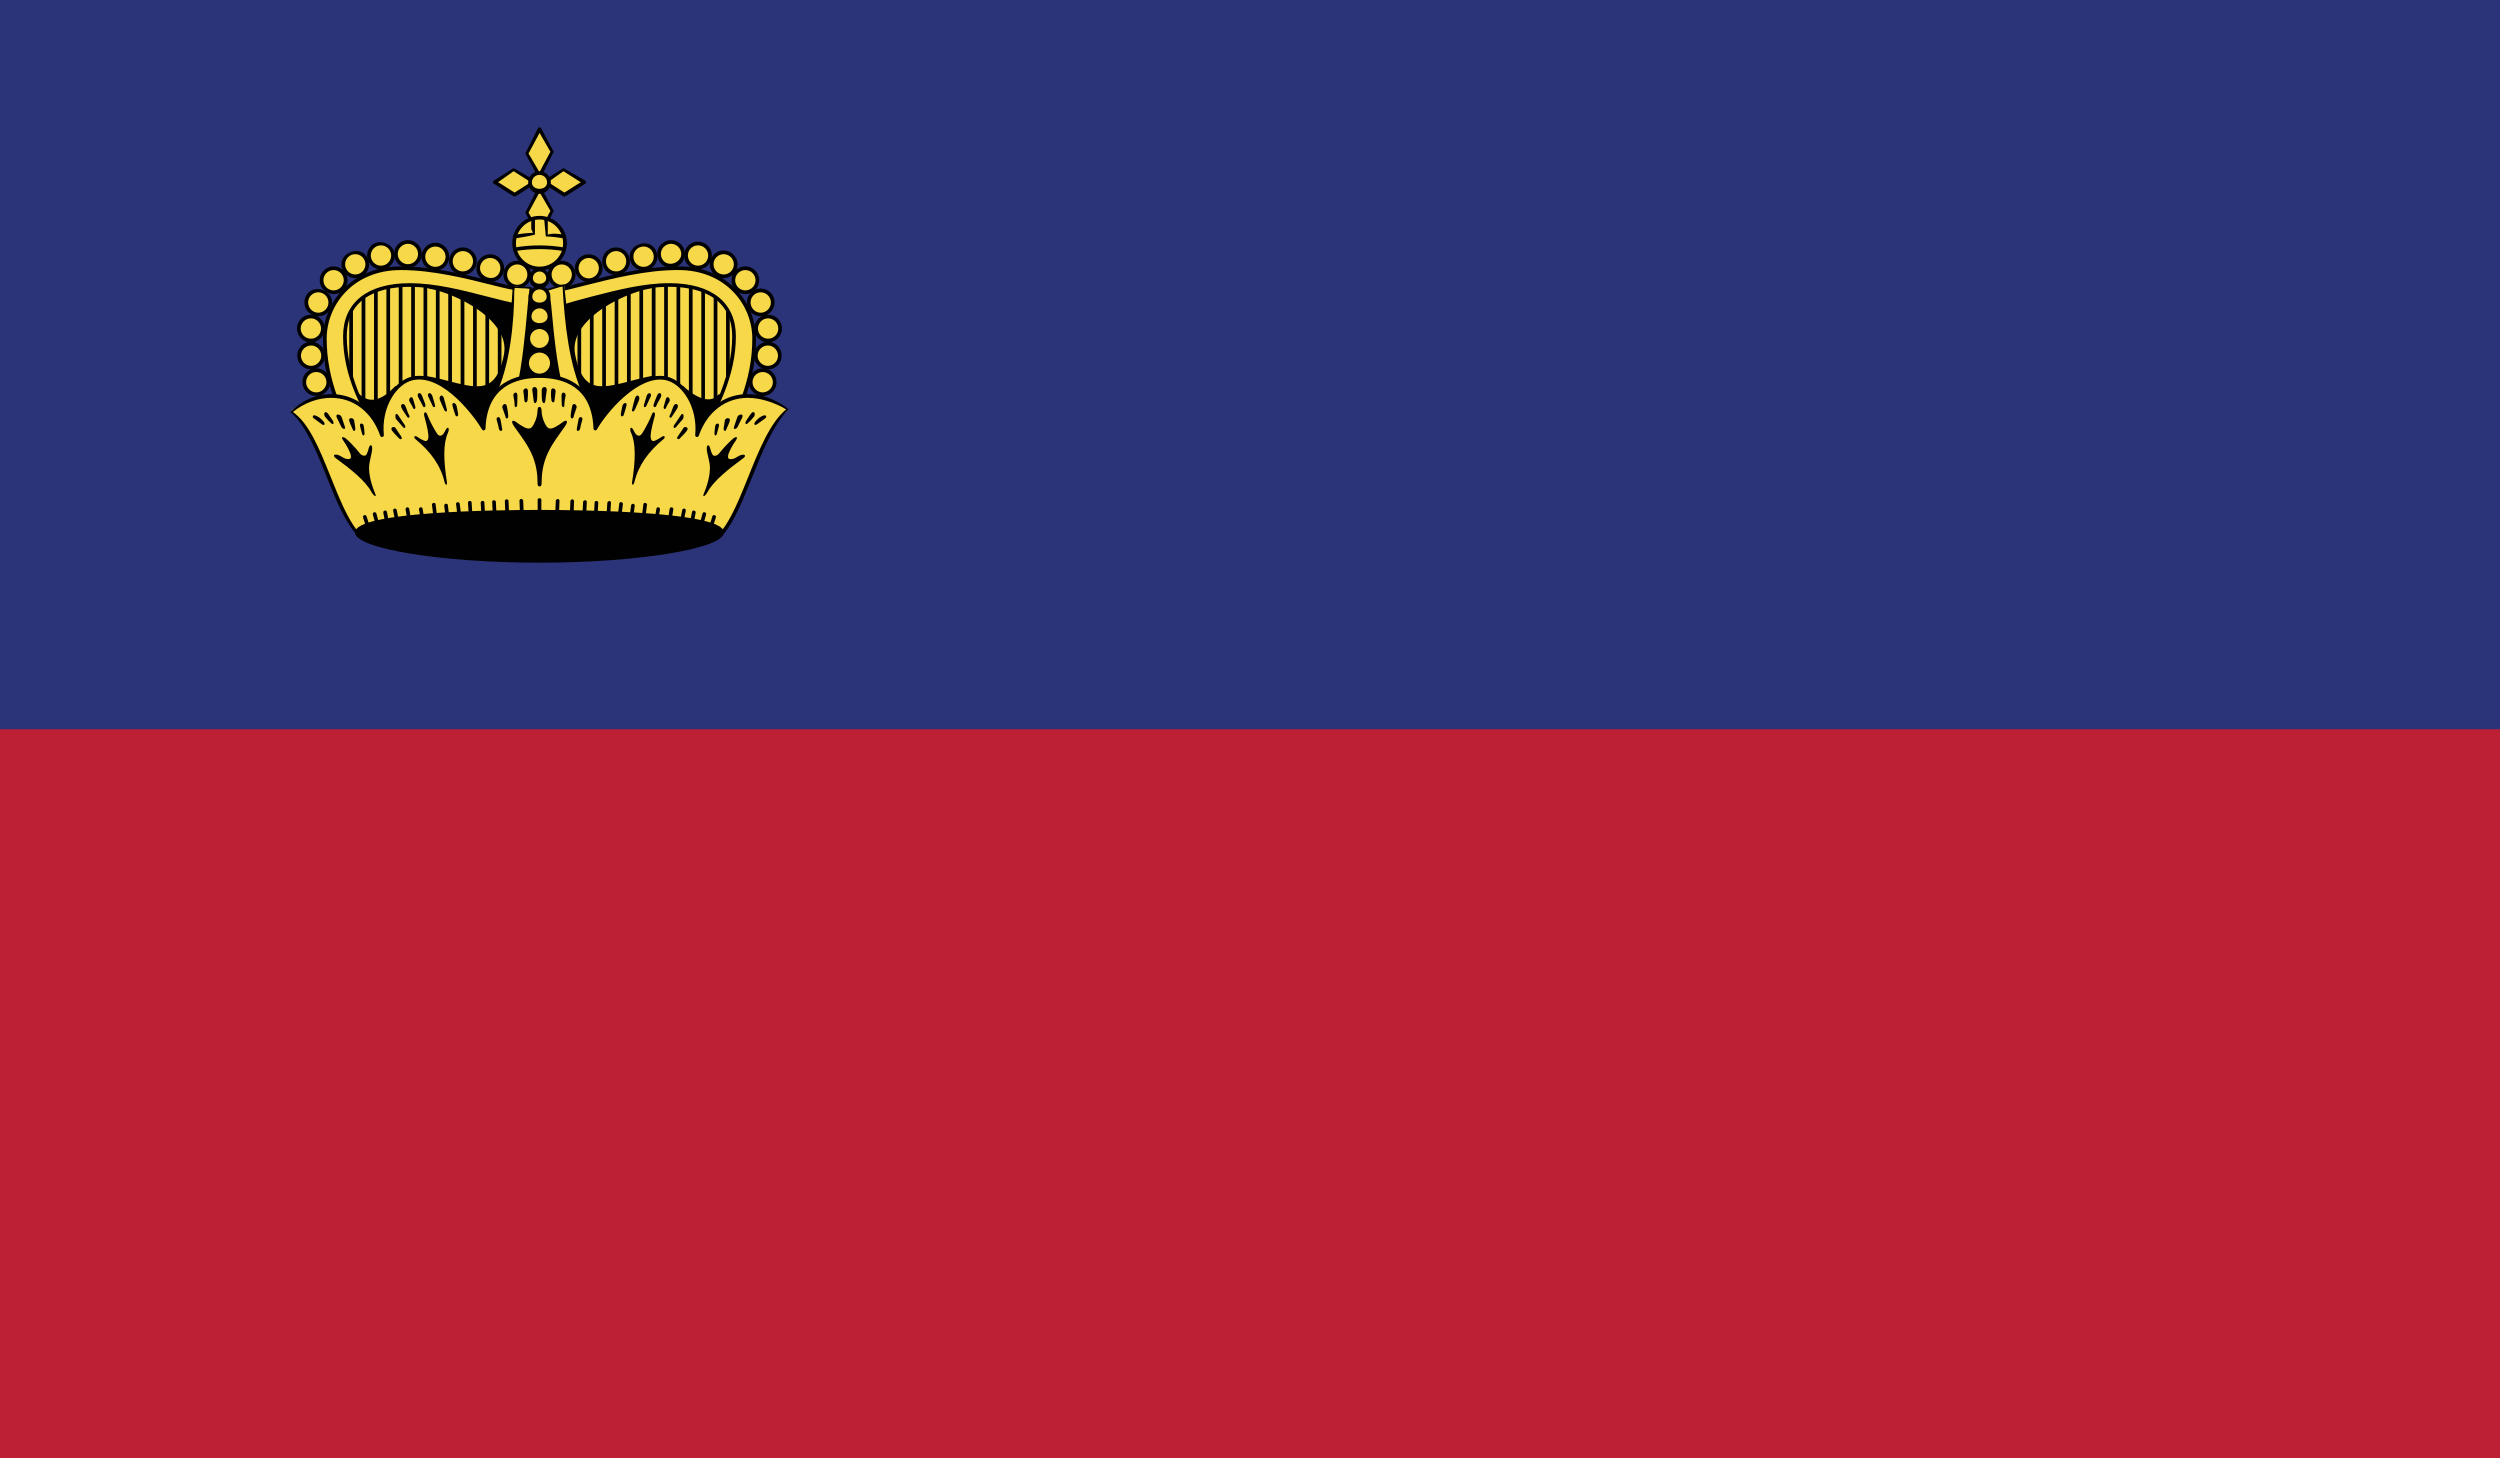 <?xml version="1.0" encoding="utf-8"?>
<!-- Generator: Adobe Illustrator 16.0.0, SVG Export Plug-In . SVG Version: 6.00 Build 0)  -->
<!DOCTYPE svg PUBLIC "-//W3C//DTD SVG 1.1//EN" "http://www.w3.org/Graphics/SVG/1.1/DTD/svg11.dtd">
<svg version="1.1" id="name" xmlns="http://www.w3.org/2000/svg" xmlns:xlink="http://www.w3.org/1999/xlink" x="0px" y="0px"
	 width="85.71px" height="50px" viewBox="358 276 85.71 50" enable-background="new 358 276 85.71 50" xml:space="preserve">
<g id="li">
	<g>
		<defs>
			<rect id="SVGID_1_" x="358" y="276" width="85.71" height="50"/>
		</defs>
		<clipPath id="SVGID_2_">
			<use xlink:href="#SVGID_1_"  overflow="visible"/>
		</clipPath>
		<rect x="358" y="276" clip-path="url(#SVGID_2_)" fill="#2B3379" width="85.71" height="50"/>
		<g clip-path="url(#SVGID_2_)">
			<defs>
				<rect id="SVGID_3_" x="358" y="276" width="85.71" height="50"/>
			</defs>
			<clipPath id="SVGID_4_">
				<use xlink:href="#SVGID_3_"  overflow="visible"/>
			</clipPath>
			<path clip-path="url(#SVGID_4_)" fill="#F7D849" d="M376.03,286.191l-0.154,5.207h-5.283c-0.65-1.262-1.188-2.335-1.188-3.79
				c0-1.216,0.957-2.182,2.336-2.182C373.2,285.427,374.803,285.918,376.03,286.191L376.03,286.191z"/>
			<path clip-path="url(#SVGID_4_)" fill="#F7D849" d="M370.036,286.43v3.009V286.43z"/>
			<g clip-path="url(#SVGID_4_)">
				<path fill="#010101" d="M370.036,289.501c-0.035,0-0.062-0.028-0.062-0.062v-3.009c0-0.068,0.127-0.068,0.127,0v3.009
					C370.1,289.473,370.071,289.501,370.036,289.501L370.036,289.501z"/>
			</g>
			<path clip-path="url(#SVGID_4_)" fill="#F7D849" d="M370.461,286.123v4.003V286.123z"/>
			<g clip-path="url(#SVGID_4_)">
				<path fill="#010101" d="M370.461,290.191c-0.035,0-0.064-0.028-0.064-0.065v-4.003c0-0.068,0.129-0.068,0.129,0v4.003
					C370.526,290.163,370.497,290.191,370.461,290.191L370.461,290.191z"/>
			</g>
			<path clip-path="url(#SVGID_4_)" fill="#F7D849" d="M370.885,285.912v4.771V285.912z"/>
			<g clip-path="url(#SVGID_4_)">
				<path fill="#010101" d="M370.885,290.745c-0.035,0-0.062-0.028-0.062-0.062v-4.771c0-0.067,0.127-0.067,0.127,0v4.771
					C370.95,290.717,370.92,290.745,370.885,290.745L370.885,290.745z"/>
			</g>
			<path clip-path="url(#SVGID_4_)" fill="#F7D849" d="M371.311,285.816v3.738V285.816z"/>
			<g clip-path="url(#SVGID_4_)">
				<path fill="#010101" d="M371.311,289.617c-0.035,0-0.064-0.025-0.064-0.062v-3.738c0-0.071,0.127-0.071,0.127,0v3.738
					C371.374,289.592,371.346,289.617,371.311,289.617L371.311,289.617z"/>
			</g>
			<path clip-path="url(#SVGID_4_)" fill="#F7D849" d="M371.735,285.796v3.778V285.796z"/>
			<g clip-path="url(#SVGID_4_)">
				<path fill="#010101" d="M371.735,289.637c-0.035,0-0.064-0.028-0.064-0.062v-3.778c0-0.068,0.127-0.068,0.127,0v3.778
					C371.797,289.608,371.77,289.637,371.735,289.637L371.735,289.637z"/>
			</g>
			<path clip-path="url(#SVGID_4_)" fill="#F7D849" d="M372.161,285.665v3.907V285.665z"/>
			<g clip-path="url(#SVGID_4_)">
				<path fill="#010101" d="M372.161,289.635c-0.037,0-0.064-0.029-0.064-0.062v-3.907c0-0.07,0.127-0.07,0.127,0v3.907
					C372.223,289.605,372.194,289.635,372.161,289.635L372.161,289.635z"/>
			</g>
			<path clip-path="url(#SVGID_4_)" fill="#F7D849" d="M372.584,285.665v3.907V285.665z"/>
			<g clip-path="url(#SVGID_4_)">
				<path fill="#010101" d="M372.584,289.635c-0.035,0-0.064-0.029-0.064-0.062v-3.907c0-0.07,0.127-0.07,0.127,0v3.907
					C372.647,289.605,372.62,289.635,372.584,289.635L372.584,289.635z"/>
			</g>
			<path clip-path="url(#SVGID_4_)" fill="#F7D849" d="M373.006,285.702v3.906V285.702z"/>
			<g clip-path="url(#SVGID_4_)">
				<path fill="#010101" d="M373.006,289.674c-0.035,0-0.062-0.028-0.062-0.065v-3.906c0-0.068,0.127-0.068,0.127,0v3.906
					C373.071,289.646,373.042,289.674,373.006,289.674L373.006,289.674z"/>
			</g>
			<path clip-path="url(#SVGID_4_)" fill="#F7D849" d="M373.432,285.742v3.906V285.742z"/>
			<g clip-path="url(#SVGID_4_)">
				<path fill="#010101" d="M373.432,289.711c-0.037,0-0.064-0.028-0.064-0.062v-3.906c0-0.071,0.127-0.071,0.127,0v3.906
					C373.495,289.683,373.467,289.711,373.432,289.711L373.432,289.711z"/>
			</g>
			<path clip-path="url(#SVGID_4_)" fill="#F7D849" d="M373.856,285.989v3.909V285.989z"/>
			<g clip-path="url(#SVGID_4_)">
				<path fill="#010101" d="M373.856,289.961c-0.035,0-0.064-0.028-0.064-0.062v-3.909c0-0.068,0.129-0.068,0.129,0v3.909
					C373.92,289.933,373.891,289.961,373.856,289.961L373.856,289.961z"/>
			</g>
			<path clip-path="url(#SVGID_4_)" fill="#F7D849" d="M374.282,286.029v4.403V286.029z"/>
			<g clip-path="url(#SVGID_4_)">
				<path fill="#010101" d="M374.282,290.495c-0.037,0-0.064-0.028-0.064-0.062v-4.403c0-0.071,0.127-0.071,0.127,0v4.403
					C374.344,290.467,374.317,290.495,374.282,290.495L374.282,290.495z"/>
			</g>
			<path clip-path="url(#SVGID_4_)" fill="#F7D849" d="M374.706,286.029v3.906V286.029z"/>
			<g clip-path="url(#SVGID_4_)">
				<path fill="#010101" d="M374.706,289.998c-0.035,0-0.064-0.028-0.064-0.062v-3.906c0-0.071,0.127-0.071,0.127,0v3.906
					C374.768,289.97,374.741,289.998,374.706,289.998L374.706,289.998z"/>
			</g>
			<path clip-path="url(#SVGID_4_)" fill="#F7D849" d="M375.129,286.029v3.906V286.029z"/>
			<g clip-path="url(#SVGID_4_)">
				<path fill="#010101" d="M375.129,289.998c-0.035,0-0.062-0.028-0.062-0.062v-3.906c0-0.071,0.125-0.071,0.125,0v3.906
					C375.192,289.97,375.167,289.998,375.129,289.998L375.129,289.998z"/>
			</g>
			<path clip-path="url(#SVGID_4_)" fill="#010101" d="M372.698,285.827c0.896,0.147,2.867,1.071,2.645,2.318
				c-0.322,1.768-1.354,1.057-2.719,0.804l-1.035,0.344c-0.371,0.378-0.916,0.725-1.285,0.268h-0.611v2.395h6.777v-5.784
				L372.698,285.827z"/>
			<g clip-path="url(#SVGID_4_)">
				<path fill="#010101" d="M376.469,292.018h-6.777l-0.062-2.457l0.674-0.062c0.482,0.482,0.99,0.006,1.238-0.25l1.061-0.358
					c0.295,0.046,0.547,0.114,0.783,0.174c0.365,0.097,0.682,0.179,0.955,0.179c0.365,0,0.764-0.131,0.939-1.108
					c0.053-0.301-0.025-0.599-0.232-0.892c-0.523-0.741-1.717-1.247-2.359-1.353c-0.033-0.006-0.055-0.037-0.053-0.071
					c0.004-0.033,0.031-0.054,0.07-0.054l3.771,0.344l0.057,5.847C376.534,291.989,376.504,292.018,376.469,292.018L376.469,292.018
					z M370.254,289.601l-0.562,0.025l0.062,2.329l6.652-0.062v-5.722l-3.064-0.229c0.643,0.232,1.41,0.661,1.809,1.227
					c0.229,0.321,0.312,0.653,0.252,0.986c-0.152,0.841-0.479,1.216-1.062,1.216c-0.289,0-0.629-0.091-0.986-0.185
					c-0.234-0.06-0.484-0.125-0.742-0.174l-1.004,0.342c-0.16,0.173-0.523,0.488-0.881,0.488
					C370.542,289.842,370.383,289.76,370.254,289.601L370.254,289.601z"/>
			</g>
			<path clip-path="url(#SVGID_4_)" fill="#F7D849" d="M376.145,285.415c0,0.228-0.184,0.412-0.41,0.412
				c-0.229,0-0.414-0.185-0.414-0.412l0,0c0-0.227,0.186-0.409,0.41-0.412C375.958,285.003,376.145,285.188,376.145,285.415
				L376.145,285.415z"/>
			<g clip-path="url(#SVGID_4_)">
				<path fill="#010101" d="M375.735,285.893c-0.264,0-0.477-0.216-0.477-0.478c0-0.261,0.211-0.475,0.473-0.475
					c0.264,0,0.477,0.214,0.477,0.475C376.208,285.677,375.995,285.893,375.735,285.893L375.735,285.893z M375.731,285.065
					c-0.189,0.003-0.346,0.159-0.346,0.35c0,0.193,0.156,0.35,0.35,0.35c0.189,0,0.346-0.156,0.346-0.35
					S375.924,285.065,375.731,285.065L375.731,285.065z"/>
			</g>
			<path clip-path="url(#SVGID_4_)" fill="#F7D849" d="M375.219,285.193c0.002,0.228-0.184,0.412-0.412,0.412
				c-0.227,0-0.412-0.185-0.412-0.412l0,0c0-0.227,0.186-0.412,0.412-0.412C375.036,284.781,375.219,284.967,375.219,285.193
				L375.219,285.193z"/>
			<g clip-path="url(#SVGID_4_)">
				<path fill="#010101" d="M374.807,285.668c-0.262,0-0.475-0.213-0.475-0.475c0-0.261,0.213-0.475,0.475-0.475
					s0.475,0.214,0.475,0.475c0,0.125-0.047,0.245-0.137,0.336S374.936,285.668,374.807,285.668L374.807,285.668z M374.807,284.844
					c-0.193,0-0.35,0.157-0.35,0.35c0,0.284,0.396,0.449,0.598,0.248c0.064-0.065,0.102-0.154,0.1-0.248
					C375.155,285.001,375,284.844,374.807,284.844L374.807,284.844z"/>
			</g>
			<path clip-path="url(#SVGID_4_)" fill="#F7D849" d="M374.282,284.958c0,0.228-0.184,0.412-0.412,0.412
				c-0.227,0-0.412-0.185-0.412-0.412l0,0c0-0.228,0.184-0.412,0.41-0.412C374.096,284.546,374.282,284.73,374.282,284.958
				L374.282,284.958z"/>
			<g clip-path="url(#SVGID_4_)">
				<path fill="#010101" d="M373.87,285.433h-0.002c-0.26,0-0.473-0.213-0.473-0.475s0.213-0.475,0.473-0.475
					c0.262,0,0.477,0.213,0.477,0.475S374.129,285.433,373.87,285.433L373.87,285.433z M373.868,284.608
					c-0.191,0-0.348,0.156-0.348,0.35s0.156,0.347,0.348,0.347c0.193,0,0.35-0.153,0.35-0.347S374.061,284.608,373.868,284.608
					L373.868,284.608z"/>
			</g>
			<path clip-path="url(#SVGID_4_)" fill="#F7D849" d="M373.338,284.802c0,0.228-0.184,0.412-0.41,0.412s-0.414-0.185-0.414-0.412
				l0,0c0-0.228,0.184-0.412,0.412-0.412s0.412,0.182,0.412,0.409V284.802z"/>
			<g clip-path="url(#SVGID_4_)">
				<path fill="#010101" d="M372.928,285.276c-0.262,0-0.477-0.213-0.477-0.475s0.215-0.478,0.475-0.478
					c0.262,0,0.475,0.216,0.475,0.475C373.401,285.063,373.188,285.276,372.928,285.276L372.928,285.276z M372.926,284.452
					c-0.191,0-0.348,0.156-0.348,0.35c0,0.19,0.156,0.347,0.35,0.347c0.191,0,0.348-0.156,0.348-0.347
					C373.276,284.608,373.12,284.452,372.926,284.452L372.926,284.452z"/>
			</g>
			<path clip-path="url(#SVGID_4_)" fill="#F7D849" d="M372.397,284.708c0,0.228-0.186,0.412-0.414,0.412
				c-0.227,0-0.41-0.185-0.41-0.412l0,0c0-0.228,0.184-0.412,0.41-0.412C372.211,284.296,372.397,284.48,372.397,284.708
				L372.397,284.708z"/>
			<g clip-path="url(#SVGID_4_)">
				<path fill="#010101" d="M371.983,285.183c-0.26,0-0.473-0.213-0.473-0.475s0.213-0.475,0.473-0.475
					c0.264,0,0.479,0.213,0.479,0.475S372.247,285.183,371.983,285.183L371.983,285.183z M371.983,284.358
					c-0.189,0.003-0.346,0.156-0.346,0.35c0,0.19,0.156,0.35,0.346,0.35c0.193,0,0.35-0.159,0.35-0.35
					C372.333,284.515,372.176,284.358,371.983,284.358L371.983,284.358z"/>
			</g>
			<path clip-path="url(#SVGID_4_)" fill="#F7D849" d="M371.473,284.759c0,0.23-0.186,0.412-0.412,0.412
				c-0.229,0-0.41-0.182-0.41-0.409v-0.003c-0.002-0.228,0.182-0.409,0.41-0.409C371.288,284.35,371.473,284.531,371.473,284.759
				L371.473,284.759z"/>
			<g clip-path="url(#SVGID_4_)">
				<path fill="#010101" d="M371.061,285.236c-0.26,0-0.475-0.213-0.475-0.475c0-0.125,0.049-0.247,0.137-0.335
					c0.273-0.278,0.812-0.057,0.812,0.332C371.536,285.023,371.323,285.236,371.061,285.236L371.061,285.236z M371.061,284.412
					c-0.094,0-0.182,0.037-0.248,0.103c-0.064,0.065-0.1,0.153-0.1,0.244c0,0.193,0.156,0.35,0.348,0.35
					c0.193,0,0.35-0.156,0.35-0.35C371.411,284.568,371.254,284.412,371.061,284.412L371.061,284.412z"/>
			</g>
			<path clip-path="url(#SVGID_4_)" fill="#F7D849" d="M370.592,285.063c0,0.224-0.184,0.411-0.412,0.411
				c-0.227,0-0.41-0.185-0.41-0.411l0,0c0-0.228,0.182-0.412,0.41-0.412c0.227,0,0.412,0.182,0.412,0.409V285.063z"/>
			<g clip-path="url(#SVGID_4_)">
				<path fill="#010101" d="M370.18,285.537c-0.262,0-0.475-0.213-0.475-0.474c0-0.39,0.537-0.608,0.809-0.339
					c0.09,0.091,0.141,0.211,0.141,0.336C370.655,285.324,370.442,285.537,370.18,285.537L370.18,285.537z M370.18,284.714
					c-0.191,0-0.348,0.156-0.348,0.35c0,0.189,0.156,0.346,0.348,0.346c0.193,0,0.348-0.156,0.348-0.346
					C370.528,284.87,370.374,284.714,370.18,284.714L370.18,284.714z"/>
			</g>
			<path clip-path="url(#SVGID_4_)" fill="#F7D849" d="M369.848,285.608c0,0.228-0.184,0.412-0.41,0.412s-0.412-0.185-0.412-0.412
				l0,0c0-0.228,0.186-0.412,0.412-0.412s0.41,0.182,0.41,0.409V285.608z"/>
			<g clip-path="url(#SVGID_4_)">
				<path fill="#010101" d="M369.438,286.083c-0.262,0-0.477-0.213-0.477-0.475s0.215-0.475,0.477-0.475s0.475,0.213,0.475,0.472
					C369.913,285.87,369.7,286.083,369.438,286.083L369.438,286.083z M369.438,285.259c-0.193,0-0.35,0.156-0.35,0.35
					c0,0.19,0.156,0.347,0.35,0.347c0.191,0,0.348-0.156,0.348-0.347C369.786,285.415,369.629,285.259,369.438,285.259
					L369.438,285.259z"/>
			</g>
			<path clip-path="url(#SVGID_4_)" fill="#F7D849" d="M369.325,286.37c0,0.228-0.186,0.412-0.414,0.412
				c-0.227,0-0.41-0.185-0.41-0.412l0,0c-0.002-0.228,0.184-0.412,0.41-0.412c0.229,0,0.414,0.182,0.414,0.409V286.37z"/>
			<g clip-path="url(#SVGID_4_)">
				<path fill="#010101" d="M368.911,286.845c-0.26,0-0.475-0.214-0.475-0.475c0-0.125,0.049-0.244,0.139-0.335
					c0.273-0.279,0.812-0.055,0.812,0.332C369.387,286.631,369.174,286.845,368.911,286.845L368.911,286.845z M368.911,286.021
					c-0.094,0-0.18,0.037-0.246,0.103s-0.102,0.153-0.1,0.244c0,0.193,0.154,0.353,0.346,0.353c0.193,0,0.35-0.159,0.35-0.35
					C369.26,286.177,369.104,286.021,368.911,286.021L368.911,286.021z"/>
			</g>
			<path clip-path="url(#SVGID_4_)" fill="#F7D849" d="M369.071,287.265c0,0.228-0.186,0.412-0.412,0.412
				c-0.229,0-0.41-0.185-0.414-0.412l0,0c0-0.228,0.186-0.412,0.414-0.412c0.227,0,0.412,0.183,0.412,0.409V287.265z"/>
			<g clip-path="url(#SVGID_4_)">
				<path fill="#010101" d="M368.659,287.739c-0.26,0-0.473-0.213-0.477-0.475c0-0.261,0.213-0.475,0.477-0.475
					c0.262,0,0.475,0.214,0.475,0.472C369.133,287.526,368.92,287.739,368.659,287.739L368.659,287.739z M368.659,286.915
					c-0.193,0-0.35,0.156-0.35,0.35c0,0.19,0.158,0.347,0.35,0.347c0.193,0,0.348-0.156,0.348-0.347
					C369.006,287.071,368.852,286.915,368.659,286.915L368.659,286.915z"/>
			</g>
			<path clip-path="url(#SVGID_4_)" fill="#F7D849" d="M369.079,288.194c0,0.227-0.184,0.409-0.41,0.409s-0.414-0.183-0.414-0.409
				l0,0c0-0.228,0.188-0.415,0.414-0.415S369.079,287.967,369.079,288.194L369.079,288.194z"/>
			<g clip-path="url(#SVGID_4_)">
				<path fill="#010101" d="M368.668,288.666c-0.264,0-0.477-0.211-0.477-0.472c0-0.265,0.213-0.478,0.477-0.478
					c0.26,0,0.473,0.213,0.473,0.478C369.141,288.455,368.928,288.666,368.668,288.666L368.668,288.666z M368.668,287.845
					c-0.193,0-0.35,0.156-0.35,0.35c0,0.189,0.156,0.349,0.35,0.349c0.189,0,0.346-0.159,0.346-0.349
					C369.014,288.001,368.858,287.845,368.668,287.845L368.668,287.845z"/>
			</g>
			<path clip-path="url(#SVGID_4_)" fill="#F7D849" d="M369.254,289.104c0,0.227-0.184,0.411-0.41,0.411s-0.412-0.185-0.412-0.411
				l0,0c0-0.228,0.186-0.412,0.412-0.412s0.41,0.182,0.41,0.409V289.104z"/>
			<g clip-path="url(#SVGID_4_)">
				<path fill="#010101" d="M368.844,289.577c-0.262,0-0.477-0.213-0.477-0.474c0-0.265,0.215-0.478,0.477-0.478
					s0.475,0.213,0.475,0.475C369.319,289.364,369.106,289.577,368.844,289.577L368.844,289.577z M368.844,288.754
					c-0.193,0-0.35,0.156-0.35,0.35c0,0.189,0.156,0.349,0.35,0.349c0.191,0,0.348-0.159,0.348-0.349
					C369.192,288.91,369.036,288.754,368.844,288.754L368.844,288.754z"/>
			</g>
			<path clip-path="url(#SVGID_4_)" fill="#F7D849" d="M375.915,285.961l-0.039,0.537c-1.023-0.156-2.475-0.728-3.83-0.728
				c-1.248,0-2.221,0.5-2.221,1.762c0,1.244,0.527,2.372,1.227,3.522l-0.727,0.344c-0.65-1.262-1.188-2.335-1.188-3.79
				c0-1.216,0.955-2.412,2.604-2.412C373.2,285.196,374.688,285.688,375.915,285.961L375.915,285.961z"/>
			<g clip-path="url(#SVGID_4_)">
				<path fill="#010101" d="M370.325,291.461c-0.023,0-0.045-0.011-0.057-0.034c-0.613-1.193-1.195-2.321-1.195-3.818
					c0-1.198,0.936-2.475,2.668-2.475c1.119,0,2.262,0.29,3.271,0.543c0.318,0.079,0.625,0.159,0.916,0.225l0.01,0.603
					c0,0-0.004,0-0.006,0c-0.438,0-0.859-0.108-1.309-0.225c-0.805-0.211-1.715-0.446-2.578-0.446c-0.805,0-2.156,0.222-2.156,1.699
					c0,1.31,0.615,2.5,1.215,3.491l-0.752,0.432C370.342,291.461,370.333,291.461,370.325,291.461L370.325,291.461z
					 M371.741,285.259c-1.65,0-2.541,1.211-2.541,2.35c0,1.443,0.555,2.549,1.152,3.708l0.672-0.318
					c-0.637-0.915-1.262-2.125-1.262-3.466c0-1.159,0.832-1.824,2.283-1.824c0.881,0,1.799,0.238,2.609,0.446
					c0.449,0.116,0.867,0.227,1.23,0.281l-0.033-0.478c0,0-0.002,0-0.004,0c-0.242,0-0.549-0.079-0.867-0.159
					C373.979,285.546,372.842,285.259,371.741,285.259L371.741,285.259z"/>
			</g>
			<path clip-path="url(#SVGID_4_)" fill="#F7D849" d="M376.961,286.191l0.154,5.207h5.283c0.65-1.262,1.188-2.335,1.188-3.79
				c0-1.216-0.955-2.182-2.336-2.182C379.792,285.427,378.188,285.918,376.961,286.191L376.961,286.191z"/>
			<path clip-path="url(#SVGID_4_)" fill="#F7D849" d="M382.956,286.43v3.009V286.43z"/>
			<g clip-path="url(#SVGID_4_)">
				<path fill="#010101" d="M382.956,289.501c-0.037,0-0.064-0.028-0.064-0.062v-3.009c0-0.068,0.127-0.068,0.127,0v3.009
					C383.018,289.473,382.991,289.501,382.956,289.501L382.956,289.501z"/>
			</g>
			<path clip-path="url(#SVGID_4_)" fill="#F7D849" d="M382.53,286.123v4.003V286.123z"/>
			<g clip-path="url(#SVGID_4_)">
				<path fill="#010101" d="M382.53,290.191c-0.035,0-0.062-0.028-0.062-0.065v-4.003c0-0.068,0.127-0.068,0.127,0v4.003
					C382.594,290.163,382.565,290.191,382.53,290.191L382.53,290.191z"/>
			</g>
			<path clip-path="url(#SVGID_4_)" fill="#F7D849" d="M382.106,285.912v4.771V285.912z"/>
			<g clip-path="url(#SVGID_4_)">
				<path fill="#010101" d="M382.106,290.745c-0.037,0-0.062-0.028-0.062-0.062v-4.771c0-0.067,0.125-0.067,0.125,0v4.771
					C382.168,290.717,382.141,290.745,382.106,290.745L382.106,290.745z"/>
			</g>
			<path clip-path="url(#SVGID_4_)" fill="#F7D849" d="M381.68,285.816v3.738V285.816z"/>
			<g clip-path="url(#SVGID_4_)">
				<path fill="#010101" d="M381.68,289.617c-0.033,0-0.062-0.025-0.062-0.062v-3.738c0-0.071,0.127-0.071,0.127,0v3.738
					C381.745,289.592,381.715,289.617,381.68,289.617L381.68,289.617z"/>
			</g>
			<path clip-path="url(#SVGID_4_)" fill="#F7D849" d="M381.258,285.796v3.778V285.796z"/>
			<g clip-path="url(#SVGID_4_)">
				<path fill="#010101" d="M381.258,289.637c-0.035,0-0.064-0.028-0.064-0.062v-3.778c0-0.068,0.127-0.068,0.127,0v3.778
					C381.321,289.608,381.293,289.637,381.258,289.637L381.258,289.637z"/>
			</g>
			<path clip-path="url(#SVGID_4_)" fill="#F7D849" d="M380.834,285.665v3.907V285.665z"/>
			<g clip-path="url(#SVGID_4_)">
				<path fill="#010101" d="M380.834,289.635c-0.037,0-0.064-0.029-0.064-0.062v-3.907c0-0.07,0.127-0.07,0.127,0v3.907
					C380.897,289.605,380.87,289.635,380.834,289.635L380.834,289.635z"/>
			</g>
			<path clip-path="url(#SVGID_4_)" fill="#F7D849" d="M380.409,285.665v3.907V285.665z"/>
			<g clip-path="url(#SVGID_4_)">
				<path fill="#010101" d="M380.409,289.635c-0.035,0-0.064-0.029-0.064-0.062v-3.907c0-0.07,0.129-0.07,0.129,0v3.907
					C380.473,289.605,380.444,289.635,380.409,289.635L380.409,289.635z"/>
			</g>
			<path clip-path="url(#SVGID_4_)" fill="#F7D849" d="M379.985,285.702v3.906V285.702z"/>
			<g clip-path="url(#SVGID_4_)">
				<path fill="#010101" d="M379.985,289.674c-0.035,0-0.064-0.028-0.064-0.065v-3.906c0-0.068,0.127-0.068,0.127,0v3.906
					C380.047,289.646,380.02,289.674,379.985,289.674L379.985,289.674z"/>
			</g>
			<path clip-path="url(#SVGID_4_)" fill="#F7D849" d="M379.559,285.742v3.906V285.742z"/>
			<g clip-path="url(#SVGID_4_)">
				<path fill="#010101" d="M379.559,289.711c-0.035,0-0.064-0.028-0.064-0.062v-3.906c0-0.071,0.129-0.071,0.129,0v3.906
					C379.624,289.683,379.594,289.711,379.559,289.711L379.559,289.711z"/>
			</g>
			<path clip-path="url(#SVGID_4_)" fill="#F7D849" d="M379.135,285.989v3.909V285.989z"/>
			<g clip-path="url(#SVGID_4_)">
				<path fill="#010101" d="M379.135,289.961c-0.035,0-0.062-0.028-0.062-0.062v-3.909c0-0.068,0.125-0.068,0.125,0v3.909
					C379.198,289.933,379.17,289.961,379.135,289.961L379.135,289.961z"/>
			</g>
			<path clip-path="url(#SVGID_4_)" fill="#F7D849" d="M378.709,286.029v4.403V286.029z"/>
			<g clip-path="url(#SVGID_4_)">
				<path fill="#010101" d="M378.709,290.495c-0.035,0-0.062-0.028-0.062-0.062v-4.403c0-0.071,0.127-0.071,0.127,0v4.403
					C378.774,290.467,378.745,290.495,378.709,290.495L378.709,290.495z"/>
			</g>
			<path clip-path="url(#SVGID_4_)" fill="#F7D849" d="M378.286,286.029v3.906V286.029z"/>
			<g clip-path="url(#SVGID_4_)">
				<path fill="#010101" d="M378.286,289.998c-0.035,0-0.062-0.028-0.062-0.062v-3.906c0-0.071,0.127-0.071,0.127,0v3.906
					C378.35,289.97,378.321,289.998,378.286,289.998L378.286,289.998z"/>
			</g>
			<path clip-path="url(#SVGID_4_)" fill="#F7D849" d="M377.86,286.029v3.906V286.029z"/>
			<g clip-path="url(#SVGID_4_)">
				<path fill="#010101" d="M377.86,289.998c-0.035,0-0.062-0.028-0.062-0.062v-3.906c0-0.071,0.127-0.071,0.127,0v3.906
					C377.924,289.97,377.897,289.998,377.86,289.998L377.86,289.998z"/>
			</g>
			<path clip-path="url(#SVGID_4_)" fill="#010101" d="M380.293,285.827c-0.896,0.147-2.867,1.071-2.643,2.318
				c0.318,1.768,1.352,1.057,2.721,0.804l1.031,0.344c0.369,0.378,0.916,0.725,1.285,0.268h0.611v2.395h-6.779v-5.784
				L380.293,285.827z"/>
			<g clip-path="url(#SVGID_4_)">
				<path fill="#010101" d="M383.299,292.018h-6.779l-0.062-5.847l3.83-0.406c0.035,0,0.064,0.021,0.068,0.054
					c0.004,0.034-0.018,0.065-0.053,0.071c-0.641,0.105-1.836,0.611-2.359,1.353c-0.207,0.293-0.283,0.591-0.23,0.892
					c0.176,0.978,0.574,1.108,0.938,1.108c0.273,0,0.59-0.082,0.955-0.179c0.238-0.06,0.488-0.128,0.754-0.177l1.062,0.347
					c0.287,0.278,0.887,0.696,1.215,0.287l0.662-0.022l0.062,2.457C383.362,291.989,383.334,292.018,383.299,292.018
					L383.299,292.018z M379.614,285.955l-3.088,0.281l0.057,5.719l6.654-0.062v-2.332l-0.549,0.065
					c-0.08,0.134-0.238,0.216-0.424,0.216c-0.357,0-0.721-0.315-0.906-0.503l-1.008-0.329c-0.229,0.051-0.479,0.116-0.711,0.176
					c-0.359,0.094-0.699,0.185-0.988,0.185c-0.582,0-0.91-0.375-1.062-1.216c-0.059-0.333,0.025-0.665,0.252-0.986
					C378.231,286.614,378.979,286.188,379.614,285.955L379.614,285.955z"/>
			</g>
			<path clip-path="url(#SVGID_4_)" fill="#F7D849" d="M376.846,285.415c0,0.228,0.186,0.412,0.414,0.412
				c0.225,0,0.41-0.185,0.41-0.412l0,0c0-0.227-0.184-0.409-0.41-0.412C377.032,285.003,376.846,285.188,376.846,285.415
				L376.846,285.415z"/>
			<g clip-path="url(#SVGID_4_)">
				<path fill="#010101" d="M377.26,285.893c-0.264,0-0.477-0.216-0.477-0.478c0-0.261,0.213-0.475,0.477-0.475
					c0.262,0,0.473,0.214,0.473,0.475C377.733,285.677,377.52,285.893,377.26,285.893L377.26,285.893z M377.26,285.065
					c-0.193,0-0.35,0.156-0.35,0.35s0.156,0.35,0.35,0.35c0.189,0,0.346-0.156,0.346-0.35
					C377.606,285.225,377.45,285.068,377.26,285.065L377.26,285.065z"/>
			</g>
			<path clip-path="url(#SVGID_4_)" fill="#F7D849" d="M377.772,285.193c0,0.228,0.184,0.412,0.41,0.412
				c0.229,0,0.412-0.185,0.412-0.412l0,0c0-0.227-0.184-0.412-0.412-0.412C377.958,284.781,377.772,284.967,377.772,285.193
				L377.772,285.193z"/>
			<g clip-path="url(#SVGID_4_)">
				<path fill="#010101" d="M378.182,285.668c-0.26,0-0.473-0.213-0.473-0.475c0-0.261,0.213-0.475,0.473-0.475
					c0.264,0,0.477,0.214,0.477,0.475C378.659,285.455,378.446,285.668,378.182,285.668L378.182,285.668z M378.182,284.844
					c-0.191,0-0.346,0.157-0.346,0.35c0,0.193,0.154,0.35,0.346,0.35c0.193,0,0.35-0.156,0.35-0.35
					C378.532,285.001,378.375,284.844,378.182,284.844L378.182,284.844z"/>
			</g>
			<path clip-path="url(#SVGID_4_)" fill="#F7D849" d="M378.709,284.958c0,0.228,0.188,0.412,0.414,0.412s0.41-0.185,0.41-0.412l0,0
				c0-0.228-0.184-0.412-0.41-0.412S378.709,284.73,378.709,284.958L378.709,284.958z"/>
			<g clip-path="url(#SVGID_4_)">
				<path fill="#010101" d="M379.125,285.433c-0.266,0-0.479-0.213-0.479-0.475s0.213-0.475,0.477-0.475
					c0.26,0,0.473,0.213,0.473,0.475c0,0.128-0.049,0.244-0.137,0.335C379.37,285.381,379.25,285.433,379.125,285.433
					L379.125,285.433z M379.124,284.608c-0.193,0-0.35,0.156-0.35,0.35s0.156,0.347,0.35,0.347h0.002c0.092,0,0.178-0.034,0.244-0.1
					c0.064-0.065,0.1-0.153,0.1-0.247C379.469,284.768,379.313,284.608,379.124,284.608L379.124,284.608z"/>
			</g>
			<path clip-path="url(#SVGID_4_)" fill="#F7D849" d="M379.651,284.802c0,0.228,0.188,0.412,0.414,0.412
				c0.229,0,0.41-0.185,0.41-0.412l0,0c0.002-0.228-0.182-0.412-0.41-0.412c-0.227,0-0.414,0.182-0.414,0.409V284.802z"/>
			<g clip-path="url(#SVGID_4_)">
				<path fill="#010101" d="M380.065,285.276c-0.262,0-0.477-0.213-0.477-0.475c0-0.39,0.539-0.614,0.814-0.335
					c0.088,0.091,0.137,0.21,0.135,0.335C380.538,285.063,380.325,285.276,380.065,285.276L380.065,285.276z M380.065,284.452
					c-0.193,0-0.35,0.156-0.35,0.347c0,0.193,0.156,0.35,0.35,0.35c0.191,0,0.348-0.153,0.348-0.347c0-0.094-0.035-0.179-0.1-0.247
					C380.247,284.489,380.157,284.452,380.065,284.452L380.065,284.452z"/>
			</g>
			<path clip-path="url(#SVGID_4_)" fill="#F7D849" d="M380.596,284.708c-0.002,0.228,0.184,0.412,0.41,0.412
				c0.229,0,0.412-0.185,0.412-0.412l0,0c0-0.228-0.184-0.412-0.412-0.412C380.78,284.296,380.596,284.48,380.596,284.708
				L380.596,284.708z"/>
			<g clip-path="url(#SVGID_4_)">
				<path fill="#010101" d="M381.006,285.183c-0.127,0-0.248-0.049-0.338-0.14c-0.088-0.091-0.137-0.21-0.137-0.338
					c0-0.259,0.215-0.472,0.475-0.472c0.264,0,0.477,0.213,0.477,0.475S381.27,285.183,381.006,285.183L381.006,285.183z
					 M381.006,284.358c-0.191,0-0.348,0.156-0.348,0.35c0,0.094,0.035,0.179,0.1,0.244c0.203,0.205,0.598,0.04,0.598-0.244
					C381.356,284.518,381.2,284.361,381.006,284.358L381.006,284.358z"/>
			</g>
			<path clip-path="url(#SVGID_4_)" fill="#F7D849" d="M381.52,284.759c0,0.23,0.184,0.412,0.41,0.412s0.412-0.182,0.412-0.409
				v-0.003c0-0.228-0.186-0.409-0.412-0.409S381.52,284.531,381.52,284.759L381.52,284.759z"/>
			<g clip-path="url(#SVGID_4_)">
				<path fill="#010101" d="M381.93,285.236c-0.262,0-0.475-0.213-0.475-0.478c0-0.261,0.213-0.475,0.475-0.475
					c0.264,0,0.477,0.214,0.477,0.475C382.407,285.023,382.194,285.236,381.93,285.236L381.93,285.236z M381.93,284.412
					c-0.191,0-0.346,0.153-0.346,0.347s0.154,0.35,0.346,0.35c0.193,0,0.35-0.156,0.35-0.347
					C382.28,284.568,382.124,284.412,381.93,284.412L381.93,284.412z"/>
			</g>
			<path clip-path="url(#SVGID_4_)" fill="#F7D849" d="M382.399,285.063c0,0.224,0.186,0.411,0.412,0.411
				c0.229,0,0.412-0.185,0.412-0.411l0,0c0-0.228-0.184-0.412-0.412-0.412c-0.227,0-0.412,0.182-0.412,0.409V285.063z"/>
			<g clip-path="url(#SVGID_4_)">
				<path fill="#010101" d="M382.811,285.537c-0.262,0-0.477-0.213-0.477-0.474c0-0.262,0.215-0.475,0.475-0.475
					c0.264,0,0.477,0.213,0.477,0.475C383.286,285.324,383.073,285.537,382.811,285.537L382.811,285.537z M382.811,284.714
					c-0.092,0-0.18,0.036-0.248,0.102c-0.064,0.065-0.1,0.151-0.1,0.245c0,0.192,0.154,0.349,0.348,0.349
					c0.191,0,0.348-0.156,0.348-0.346C383.159,284.87,383.002,284.714,382.811,284.714L382.811,284.714L382.811,284.714z"/>
			</g>
			<path clip-path="url(#SVGID_4_)" fill="#F7D849" d="M383.143,285.608c0,0.228,0.182,0.412,0.41,0.412
				c0.227,0,0.412-0.185,0.412-0.412l0,0c0-0.228-0.184-0.412-0.412-0.412c-0.227,0-0.41,0.182-0.41,0.409V285.608z"/>
			<g clip-path="url(#SVGID_4_)">
				<path fill="#010101" d="M383.553,286.083c-0.262,0-0.475-0.213-0.475-0.475s0.213-0.475,0.475-0.475s0.475,0.213,0.475,0.475
					S383.815,286.083,383.553,286.083L383.553,286.083z M383.553,285.259c-0.191,0-0.348,0.156-0.348,0.347
					c0,0.193,0.156,0.35,0.348,0.35c0.193,0,0.35-0.153,0.35-0.347S383.747,285.259,383.553,285.259L383.553,285.259z"/>
			</g>
			<path clip-path="url(#SVGID_4_)" fill="#F7D849" d="M383.668,286.37c0,0.228,0.184,0.412,0.412,0.412
				c0.227,0,0.41-0.185,0.41-0.412l0,0c0-0.228-0.184-0.412-0.41-0.412c-0.229,0-0.412,0.182-0.412,0.409V286.37z"/>
			<g clip-path="url(#SVGID_4_)">
				<path fill="#010101" d="M384.081,286.845c-0.262,0-0.475-0.214-0.475-0.475c0-0.265,0.213-0.478,0.475-0.478
					s0.475,0.213,0.475,0.478C384.555,286.631,384.342,286.845,384.081,286.845L384.081,286.845z M384.081,286.021
					c-0.193,0-0.348,0.156-0.348,0.347c0,0.193,0.154,0.353,0.348,0.353c0.191,0,0.348-0.159,0.348-0.35
					C384.428,286.177,384.272,286.021,384.081,286.021L384.081,286.021z"/>
			</g>
			<path clip-path="url(#SVGID_4_)" fill="#F7D849" d="M383.922,287.265c0,0.228,0.184,0.412,0.412,0.412
				c0.227,0,0.412-0.185,0.412-0.412l0,0c0-0.228-0.186-0.412-0.412-0.412c-0.229,0-0.412,0.183-0.412,0.409V287.265z"/>
			<g clip-path="url(#SVGID_4_)">
				<path fill="#010101" d="M384.334,287.739c-0.262,0-0.475-0.213-0.475-0.475c0-0.261,0.213-0.475,0.475-0.475
					s0.475,0.214,0.475,0.475C384.809,287.526,384.596,287.739,384.334,287.739L384.334,287.739z M384.334,286.915
					c-0.191,0-0.348,0.156-0.348,0.347c0,0.193,0.156,0.35,0.348,0.35c0.193,0,0.348-0.153,0.348-0.347
					S384.528,286.915,384.334,286.915L384.334,286.915z"/>
			</g>
			<path clip-path="url(#SVGID_4_)" fill="#F7D849" d="M383.913,288.194c0,0.227,0.184,0.409,0.41,0.409
				c0.229,0,0.414-0.183,0.414-0.409l0,0c0-0.228-0.184-0.415-0.412-0.415C384.098,287.779,383.913,287.967,383.913,288.194
				L383.913,288.194z"/>
			<g clip-path="url(#SVGID_4_)">
				<path fill="#010101" d="M384.323,288.666c-0.26,0-0.473-0.211-0.473-0.472c0-0.265,0.213-0.478,0.475-0.478
					c0.26,0,0.475,0.213,0.475,0.478C384.799,288.455,384.584,288.666,384.323,288.666L384.323,288.666z M384.325,287.845
					c-0.193,0-0.35,0.156-0.35,0.35c0,0.189,0.156,0.349,0.348,0.349c0.193,0,0.35-0.159,0.35-0.349
					C384.672,288.001,384.516,287.845,384.325,287.845L384.325,287.845z"/>
			</g>
			<path clip-path="url(#SVGID_4_)" fill="#F7D849" d="M383.737,289.104c0,0.227,0.182,0.411,0.41,0.411
				c0.227,0,0.412-0.185,0.412-0.411l0,0c0-0.228-0.184-0.412-0.412-0.412c-0.227,0-0.41,0.182-0.41,0.409V289.104z"/>
			<g clip-path="url(#SVGID_4_)">
				<path fill="#010101" d="M384.147,289.577c-0.262,0-0.475-0.213-0.475-0.474c0-0.265,0.213-0.478,0.475-0.478
					s0.475,0.213,0.475,0.478C384.622,289.364,384.409,289.577,384.147,289.577L384.147,289.577z M384.147,288.754
					c-0.191,0-0.348,0.156-0.348,0.347c0,0.192,0.156,0.352,0.348,0.352c0.193,0,0.35-0.159,0.35-0.349
					C384.497,288.91,384.34,288.754,384.147,288.754L384.147,288.754z"/>
			</g>
			<path clip-path="url(#SVGID_4_)" fill="#F7D849" d="M377.077,285.961l0.039,0.537c1.023-0.156,2.477-0.728,3.828-0.728
				c1.252,0,2.223,0.5,2.223,1.762c0,1.244-0.527,2.372-1.227,3.522l0.727,0.344c0.652-1.262,1.188-2.335,1.188-3.79
				c0-1.216-0.957-2.412-2.604-2.412C379.792,285.196,378.303,285.688,377.077,285.961L377.077,285.961z"/>
			<g clip-path="url(#SVGID_4_)">
				<path fill="#010101" d="M382.667,291.461c-0.01,0-0.018,0-0.027-0.006l-0.727-0.344c0.574-1.079,1.189-2.27,1.189-3.579
					c0-1.478-1.352-1.699-2.158-1.699c-0.861,0-1.771,0.235-2.576,0.446c-0.453,0.116-0.877,0.225-1.244,0.281l-0.109-0.594
					c0.34-0.131,0.646-0.211,0.965-0.29c1.01-0.253,2.152-0.543,3.271-0.543c1.732,0,2.668,1.276,2.668,2.475
					c0,1.506-0.582,2.631-1.195,3.818C382.711,291.45,382.69,291.461,382.667,291.461L382.667,291.461z M380.944,285.708
					c1.453,0,2.285,0.665,2.285,1.824c0,1.341-0.623,2.551-1.234,3.557l0.641,0.233c0.598-1.159,1.156-2.259,1.156-3.714
					c0-1.139-0.891-2.35-2.541-2.35c-1.104,0-2.24,0.287-3.24,0.54c-0.318,0.082-0.627,0.159-0.92,0.225l0.088,0.469
					c0.291-0.111,0.709-0.222,1.158-0.338C379.147,285.946,380.067,285.708,380.944,285.708L380.944,285.708z"/>
			</g>
			<rect x="358" y="301.001" clip-path="url(#SVGID_4_)" fill="#BD1F34" width="85.71" height="24.999"/>
			<path clip-path="url(#SVGID_4_)" fill="#F7D849" d="M376.497,280.43l-0.43,0.804l0.43,0.801l0.428-0.801L376.497,280.43z
				 M376.497,282.458l-0.43,0.804l0.43,0.804l0.428-0.804L376.497,282.458z"/>
			<g clip-path="url(#SVGID_4_)">
				<path fill="#010101" d="M376.497,284.128c-0.023,0-0.043-0.011-0.055-0.031l-0.432-0.807l0.432-0.86
					c0.012-0.021,0.031-0.034,0.055-0.034l0,0c0.023,0,0.045,0.014,0.055,0.034l0.43,0.801l-0.43,0.866
					C376.542,284.117,376.52,284.128,376.497,284.128L376.497,284.128z M376.499,282.589l-0.379,0.701l0.375,0.646l0.375-0.705
					L376.499,282.589L376.499,282.589z M376.497,282.097c-0.023,0-0.043-0.011-0.055-0.034l-0.432-0.801l0.432-0.863
					c0.012-0.021,0.031-0.034,0.055-0.034l0,0c0.023,0,0.045,0.014,0.055,0.034l0.43,0.804l-0.43,0.86
					C376.542,282.086,376.52,282.097,376.497,282.097L376.497,282.097z M376.499,280.557l-0.379,0.705l0.375,0.642l0.375-0.701
					L376.499,280.557L376.499,280.557z"/>
			</g>
			<path clip-path="url(#SVGID_4_)" fill="#F7D849" d="M374.965,282.247l0.676,0.43l0.676-0.43l-0.676-0.432L374.965,282.247z
				 M376.672,282.247l0.678,0.43l0.678-0.43l-0.678-0.432L376.672,282.247z"/>
			<g clip-path="url(#SVGID_4_)">
				<path fill="#010101" d="M377.35,282.739c-0.012,0-0.023-0.003-0.035-0.009l-0.676-0.432c-0.018-0.009-0.029-0.028-0.029-0.052
					c0-0.022,0.012-0.042,0.029-0.054l0.676-0.429l0.748,0.429c0.018,0.012,0.029,0.031,0.029,0.054
					c0,0.023-0.012,0.043-0.029,0.052l-0.678,0.432C377.374,282.736,377.362,282.739,377.35,282.739L377.35,282.739z
					 M376.788,282.245l0.562,0.357l0.561-0.355l-0.596-0.377L376.788,282.245L376.788,282.245z M375.641,282.739
					c-0.012,0-0.023-0.003-0.033-0.009l-0.678-0.432c-0.018-0.009-0.029-0.028-0.029-0.052c0-0.022,0.012-0.042,0.029-0.054
					l0.678-0.429l0.744,0.429c0.018,0.012,0.027,0.031,0.027,0.054c0,0.023-0.01,0.043-0.027,0.052l-0.676,0.432
					C375.665,282.736,375.653,282.739,375.641,282.739L375.641,282.739z M375.079,282.245l0.562,0.357l0.559-0.355l-0.592-0.377
					L375.079,282.245L375.079,282.245z"/>
			</g>
			<path clip-path="url(#SVGID_4_)" fill="#F7D849" d="M376.821,282.256c0,0.182-0.145,0.327-0.324,0.327
				c-0.182,0-0.326-0.146-0.326-0.327c0-0.179,0.145-0.323,0.326-0.323C376.676,281.933,376.821,282.077,376.821,282.256
				L376.821,282.256z"/>
			<g clip-path="url(#SVGID_4_)">
				<path fill="#010101" d="M376.497,282.646c-0.215,0-0.389-0.177-0.389-0.39s0.174-0.386,0.389-0.386
					c0.213,0,0.389,0.173,0.389,0.386S376.709,282.646,376.497,282.646L376.497,282.646z M376.497,281.995
					c-0.145,0-0.262,0.116-0.262,0.261c0,0.29,0.521,0.29,0.521,0C376.756,282.111,376.641,281.995,376.497,281.995L376.497,281.995
					z"/>
			</g>
			<path clip-path="url(#SVGID_4_)" fill="#F7D849" d="M377.368,284.336c0,0.479-0.391,0.869-0.871,0.869s-0.871-0.39-0.871-0.869
				c0-0.483,0.391-0.872,0.871-0.872S377.368,283.853,377.368,284.336L377.368,284.336z"/>
			<g clip-path="url(#SVGID_4_)">
				<path fill="#010101" d="M376.497,285.271c-0.516,0-0.934-0.421-0.934-0.935c0-0.518,0.418-0.935,0.934-0.935
					c0.514,0,0.936,0.417,0.936,0.935C377.432,284.85,377.01,285.271,376.497,285.271L376.497,285.271z M376.497,283.526
					c-0.445,0-0.809,0.363-0.809,0.81c0,0.445,0.363,0.807,0.809,0.807c0.447,0,0.809-0.361,0.809-0.807
					C377.305,283.89,376.944,283.526,376.497,283.526L376.497,283.526z"/>
			</g>
			<g clip-path="url(#SVGID_4_)">
				<path fill="#010101" d="M377.338,284.611c-0.002,0-0.006,0-0.01-0.003c-0.553-0.091-1.113-0.091-1.668,0
					c-0.035,0.012-0.066-0.017-0.072-0.048c-0.006-0.034,0.02-0.068,0.053-0.074c0.562-0.097,1.143-0.097,1.709,0
					c0.035,0.006,0.057,0.04,0.051,0.074C377.397,284.589,377.37,284.611,377.338,284.611L377.338,284.611z M377.338,284.171
					c-0.004,0-0.008,0-0.01,0c-0.203-0.034-0.406-0.057-0.615-0.065l-0.059-0.616c0-0.068,0.127-0.068,0.127,0v0.554
					c0.15-0.054,0.359-0.031,0.566,0.003c0.033,0.006,0.057,0.037,0.053,0.071C377.395,284.148,377.368,284.171,377.338,284.171
					L377.338,284.171z M375.657,284.171c-0.031,0-0.059-0.022-0.062-0.054c-0.006-0.034,0.016-0.065,0.051-0.071
					c0.203-0.034,0.414-0.057,0.627-0.065l-0.059-0.131v-0.36c0-0.068,0.127-0.068,0.127,0l-0.002,0.554
					c-0.27,0.071-0.475,0.094-0.672,0.128C375.663,284.171,375.659,284.171,375.657,284.171L375.657,284.171z"/>
			</g>
			<path clip-path="url(#SVGID_4_)" fill="#F7D849" d="M375.643,285.808c-0.082,1.423-0.25,2.875-0.803,3.929l0.898-0.366
				c0.316-1.193,0.383-2.736,0.479-3.466L375.643,285.808z M377.348,285.808l-0.574,0.097c0.096,0.729,0.162,2.272,0.477,3.466
				l0.902,0.366C377.598,288.683,377.43,287.23,377.348,285.808L377.348,285.808z"/>
			<g clip-path="url(#SVGID_4_)">
				<path fill="#010101" d="M374.84,289.799c-0.018,0-0.033-0.008-0.047-0.022c-0.018-0.02-0.021-0.048-0.008-0.071
					c0.562-1.073,0.719-2.574,0.795-3.9l0.646,0.04c0.027,0.261,0.004,0.517-0.023,0.804c-0.072,0.784-0.17,1.858-0.402,2.738
					l-0.938,0.406C374.856,289.796,374.848,289.799,374.84,289.799L374.84,289.799z M375.633,285.87
					c-0.004,1.225-0.148,2.665-0.662,3.744l0.746-0.301c0.191-0.827,0.289-1.896,0.361-2.677c0.025-0.289,0.051-0.545,0.076-0.741
					L375.633,285.87L375.633,285.87z M378.153,289.799c-0.008,0-0.018-0.003-0.023-0.006l-0.9-0.363
					c-0.27-0.915-0.367-1.98-0.439-2.759c-0.027-0.298-0.051-0.557-0.078-0.759l0.627-0.164c0.148,1.383,0.305,2.884,0.871,3.957
					c0.012,0.023,0.008,0.052-0.012,0.071C378.188,289.791,378.17,289.799,378.153,289.799L378.153,289.799z M377.286,285.811
					l-0.502,0.156c0.08,0.131,0.104,0.392,0.131,0.69c0.072,0.775,0.17,1.838,0.398,2.698l0.713,0.265
					C377.506,288.538,377.36,287.095,377.286,285.811L377.286,285.811z"/>
			</g>
			<path clip-path="url(#SVGID_4_)" fill="#F7D849" d="M376.495,288.89c-1.078,0-1.867,0.509-1.914,1.802
				c-0.264-0.463-1.377-1.918-2.414-1.725c-0.617,0.116-1.164,0.972-1.068,1.951c-0.512-1.469-2.012-1.707-3.104-0.841
				c0.971,0.799,1.4,3.154,2.219,4.177h6.281h6.281c0.816-1.022,1.252-3.378,2.221-4.177c-1.092-0.866-2.59-0.628-3.1,0.841
				c0.092-0.979-0.459-1.835-1.076-1.951c-1.035-0.193-2.146,1.262-2.41,1.725C378.366,289.398,377.571,288.89,376.495,288.89
				L376.495,288.89z"/>
			<g clip-path="url(#SVGID_4_)">
				<path fill="#010101" d="M382.776,294.316h-12.562c-0.416-0.48-0.697-1.185-0.996-1.926c-0.359-0.898-0.732-1.827-1.262-2.262
					c0.42-0.432,0.916-0.617,1.396-0.617c0.725,0,1.33,0.396,1.674,1.077c0.041-0.89,0.584-1.582,1.127-1.682
					c1.014-0.193,2.01,1.037,2.379,1.588c0.109-1.077,0.799-1.668,1.963-1.668s1.855,0.591,1.965,1.668
					c0.369-0.551,1.385-1.778,2.375-1.588c0.543,0.1,1.09,0.792,1.131,1.685c0.344-0.682,0.951-1.08,1.674-1.08
					c0.482,0,0.977,0.186,1.398,0.518c-0.529,0.534-0.904,1.463-1.266,2.363c-0.299,0.742-0.58,1.443-0.947,1.901
					C382.813,294.308,382.793,294.316,382.776,294.316L382.776,294.316z M369.352,289.64c-0.453,0-0.922,0.171-1.316,0.489
					c0.553,0.357,0.932,1.301,1.299,2.216c0.295,0.733,0.572,1.426,0.928,1.869l12.484-0.022c0.344-0.446,0.619-1.125,0.908-1.847
					c0.367-0.915,0.748-1.858,1.303-2.315c-0.396-0.219-0.865-0.39-1.318-0.39c-0.77,0-1.4,0.486-1.684,1.302
					c-0.012,0.028-0.045,0.045-0.072,0.039c-0.031-0.005-0.053-0.036-0.049-0.067c0.092-0.98-0.467-1.778-1.025-1.884
					c-0.938-0.176-2.018,1.119-2.346,1.693c-0.012,0.025-0.039,0.037-0.068,0.031c-0.027-0.009-0.047-0.031-0.049-0.06
					c-0.051-1.438-1.033-1.739-1.852-1.739c-0.816,0-1.799,0.302-1.85,1.739c-0.002,0.028-0.021,0.051-0.049,0.06
					c-0.027,0.006-0.055-0.006-0.07-0.031c-0.205-0.358-1.303-1.896-2.35-1.693c-0.557,0.105-1.111,0.903-1.016,1.884
					c0.002,0.031-0.02,0.062-0.051,0.067c-0.033,0.006-0.062-0.011-0.072-0.039C370.754,290.126,370.124,289.64,369.352,289.64
					L369.352,289.64z"/>
			</g>
			<path clip-path="url(#SVGID_4_)" fill="#010101" d="M382.756,294.254c0,0.463-2.805,0.975-6.26,0.975
				c-3.457,0-6.264-0.512-6.264-0.975c0-0.466,2.807-0.71,6.264-0.71C379.952,293.544,382.756,293.788,382.756,294.254
				L382.756,294.254z"/>
			<g clip-path="url(#SVGID_4_)">
				<path fill="#010101" d="M376.497,295.291c-3.371,0-6.326-0.483-6.326-1.037c0-0.716,4.842-0.772,6.326-0.772
					c1.482,0,6.324,0.057,6.324,0.772C382.821,294.808,379.866,295.291,376.497,295.291L376.497,295.291z M376.497,293.606
					c-4.07,0-6.201,0.326-6.201,0.647c0,0.366,2.605,0.912,6.201,0.912s6.197-0.546,6.197-0.912
					C382.694,293.933,380.565,293.606,376.497,293.606L376.497,293.606z"/>
			</g>
			<path clip-path="url(#SVGID_4_)" fill="#F7D849" d="M376.788,285.537c0,0.162-0.131,0.293-0.291,0.293
				c-0.162,0-0.293-0.131-0.293-0.293l0,0c0-0.159,0.129-0.289,0.293-0.292C376.657,285.245,376.788,285.376,376.788,285.537
				L376.788,285.537z"/>
			<g clip-path="url(#SVGID_4_)">
				<path fill="#010101" d="M376.497,285.893c-0.195,0-0.355-0.159-0.355-0.355c0-0.094,0.035-0.182,0.102-0.247
					c0.203-0.204,0.609-0.045,0.609,0.247C376.852,285.733,376.692,285.893,376.497,285.893L376.497,285.893z M376.497,285.308
					c-0.062,0.003-0.121,0.025-0.164,0.07c-0.041,0.043-0.066,0.1-0.064,0.159c0,0.256,0.457,0.253,0.457,0
					C376.725,285.412,376.622,285.308,376.497,285.308L376.497,285.308z"/>
			</g>
			<path clip-path="url(#SVGID_4_)" fill="#F7D849" d="M376.807,286.171c0,0.171-0.141,0.31-0.311,0.31
				c-0.174,0-0.312-0.139-0.312-0.31l0,0c0-0.173,0.139-0.312,0.312-0.312c0.17,0,0.311,0.14,0.311,0.31V286.171z"/>
			<g clip-path="url(#SVGID_4_)">
				<path fill="#010101" d="M376.497,286.543c-0.205,0-0.377-0.167-0.377-0.372c0-0.207,0.172-0.375,0.377-0.375
					s0.373,0.168,0.373,0.372C376.87,286.376,376.702,286.543,376.497,286.543L376.497,286.543z M376.497,285.921
					c-0.137,0-0.248,0.111-0.248,0.25c0,0.272,0.496,0.272,0.494,0C376.743,286.032,376.631,285.921,376.497,285.921
					L376.497,285.921z"/>
			</g>
			<path clip-path="url(#SVGID_4_)" fill="#F7D849" d="M376.836,286.85c0,0.188-0.154,0.339-0.34,0.339
				c-0.189,0.003-0.34-0.151-0.34-0.339l0,0c0-0.188,0.15-0.341,0.34-0.341C376.682,286.509,376.834,286.662,376.836,286.85
				L376.836,286.85z"/>
			<g clip-path="url(#SVGID_4_)">
				<path fill="#010101" d="M376.497,287.251h-0.002c-0.221,0-0.4-0.18-0.4-0.401c0-0.221,0.18-0.403,0.402-0.403
					c0.221,0,0.4,0.18,0.404,0.403C376.901,287.071,376.719,287.251,376.497,287.251L376.497,287.251z M376.497,286.571
					c-0.152,0.003-0.277,0.125-0.277,0.278c0,0.308,0.555,0.305,0.555,0C376.772,286.696,376.647,286.571,376.497,286.571
					L376.497,286.571z"/>
			</g>
			<path clip-path="url(#SVGID_4_)" fill="#F7D849" d="M376.883,287.605c0,0.216-0.174,0.387-0.387,0.387
				c-0.215,0.003-0.389-0.171-0.389-0.387l0,0c0-0.213,0.174-0.386,0.389-0.389C376.709,287.217,376.883,287.393,376.883,287.605
				L376.883,287.605z"/>
			<g clip-path="url(#SVGID_4_)">
				<path fill="#010101" d="M376.497,288.058h-0.002c-0.248,0-0.449-0.202-0.449-0.452c0-0.247,0.203-0.451,0.451-0.451
					s0.449,0.201,0.449,0.451C376.946,287.853,376.745,288.058,376.497,288.058L376.497,288.058z M376.497,287.279
					c-0.18,0.003-0.324,0.147-0.324,0.326c0,0.18,0.145,0.324,0.322,0.324s0.324-0.145,0.324-0.324
					C376.819,287.427,376.674,287.279,376.497,287.279L376.497,287.279z"/>
			</g>
			<path clip-path="url(#SVGID_4_)" fill="#F7D849" d="M376.922,288.449c0,0.233-0.191,0.427-0.426,0.427
				c-0.236,0-0.428-0.193-0.428-0.427l0,0c0-0.235,0.191-0.429,0.428-0.429C376.729,288.021,376.922,288.214,376.922,288.449
				L376.922,288.449z"/>
			<g clip-path="url(#SVGID_4_)">
				<path fill="#010101" d="M376.497,288.938c-0.27,0-0.49-0.219-0.49-0.489c0-0.27,0.221-0.491,0.49-0.491s0.488,0.219,0.488,0.491
					C376.985,288.72,376.766,288.938,376.497,288.938L376.497,288.938z M376.497,288.086c-0.199,0-0.363,0.162-0.363,0.363
					c0,0.199,0.164,0.361,0.363,0.361s0.361-0.162,0.361-0.361C376.858,288.248,376.696,288.086,376.497,288.086L376.497,288.086z"
					/>
			</g>
			<path clip-path="url(#SVGID_4_)" fill="#010101" d="M376.325,289.268c-0.043,0-0.088,0.04-0.076,0.114
				c0.012,0.085,0.031,0.247,0.047,0.357c0.018,0.125,0.09,0.094,0.109-0.003s0.012-0.159,0.016-0.338
				C376.422,289.308,376.372,289.268,376.325,289.268L376.325,289.268z M376.667,289.268c-0.047,0-0.098,0.04-0.096,0.131
				c0.004,0.179-0.002,0.241,0.016,0.338s0.092,0.128,0.109,0.003c0.016-0.11,0.033-0.272,0.049-0.357
				C376.754,289.308,376.711,289.268,376.667,289.268L376.667,289.268z M376.024,289.316c-0.043,0.006-0.086,0.048-0.082,0.091
				c0.004,0.085,0.027,0.185,0.035,0.31c0.01,0.128,0.102,0.076,0.109,0.006c0.01-0.074,0.02-0.182,0.012-0.327
				c-0.004-0.054-0.029-0.076-0.057-0.079C376.038,289.313,376.03,289.313,376.024,289.316L376.024,289.316z M376.95,289.316
				c-0.027,0.003-0.053,0.025-0.055,0.079c-0.01,0.146,0,0.253,0.01,0.327c0.008,0.07,0.102,0.122,0.109-0.006
				c0.01-0.125,0.033-0.225,0.035-0.31c0.004-0.043-0.039-0.085-0.082-0.091C376.961,289.313,376.956,289.313,376.95,289.316
				L376.95,289.316z M375.663,289.461c-0.039,0.009-0.074,0.057-0.062,0.108c0.023,0.107,0.043,0.224,0.043,0.332
				c0,0.091,0.08,0.06,0.086-0.006c0.002-0.065,0.01-0.201,0.01-0.326C375.739,289.479,375.702,289.449,375.663,289.461
				L375.663,289.461z M377.303,289.461c-0.027,0.009-0.053,0.04-0.053,0.108c0,0.125,0.01,0.261,0.012,0.326
				c0.008,0.065,0.086,0.097,0.086,0.006c0-0.108,0.02-0.225,0.043-0.332c0.01-0.052-0.023-0.1-0.062-0.108
				C377.319,289.458,377.313,289.458,377.303,289.461L377.303,289.461z M372.379,289.476c-0.047-0.003-0.078,0.06-0.047,0.13
				c0.051,0.111,0.104,0.18,0.156,0.299c0.045,0.107,0.115,0.04,0.094-0.034c-0.025-0.074-0.049-0.156-0.117-0.312
				C372.44,289.501,372.407,289.476,372.379,289.476L372.379,289.476z M380.612,289.476c-0.025,0-0.059,0.025-0.084,0.082
				c-0.07,0.156-0.094,0.238-0.119,0.312c-0.021,0.074,0.049,0.142,0.096,0.034c0.051-0.119,0.105-0.188,0.156-0.299
				C380.69,289.535,380.659,289.473,380.612,289.476L380.612,289.476z M372.711,289.48c-0.033,0.012-0.055,0.055-0.033,0.103
				c0.041,0.103,0.102,0.208,0.145,0.315c0.035,0.097,0.117,0.071,0.09-0.017c-0.027-0.089-0.037-0.14-0.09-0.305
				C372.793,289.495,372.745,289.47,372.711,289.48L372.711,289.48z M380.254,289.48c-0.029,0.006-0.062,0.034-0.086,0.097
				c-0.053,0.165-0.062,0.216-0.09,0.305c-0.027,0.088,0.055,0.113,0.09,0.017c0.043-0.107,0.104-0.213,0.145-0.315
				c0.021-0.048,0-0.091-0.033-0.103C380.272,289.479,380.264,289.479,380.254,289.48L380.254,289.48z M373.129,289.561
				c-0.045,0.009-0.076,0.074-0.047,0.153c0.037,0.103,0.088,0.199,0.135,0.312c0.045,0.116,0.121,0.094,0.104,0.02
				c-0.02-0.073-0.041-0.195-0.098-0.38C373.2,289.583,373.161,289.555,373.129,289.561L373.129,289.561z M379.864,289.561
				c-0.035-0.006-0.072,0.022-0.098,0.105c-0.057,0.185-0.078,0.307-0.096,0.38c-0.02,0.074,0.059,0.097,0.105-0.02
				c0.045-0.113,0.098-0.21,0.135-0.312C379.938,289.635,379.907,289.569,379.864,289.561L379.864,289.561z M372.098,289.617
				c-0.047,0.006-0.09,0.08-0.062,0.14c0.047,0.094,0.078,0.122,0.121,0.222c0.047,0.099,0.098,0.022,0.08-0.043
				c-0.02-0.065-0.043-0.14-0.066-0.23C372.153,289.637,372.125,289.614,372.098,289.617L372.098,289.617z M380.893,289.617
				c-0.027-0.003-0.055,0.02-0.072,0.088c-0.023,0.091-0.045,0.165-0.064,0.23s0.033,0.142,0.078,0.043
				c0.043-0.1,0.072-0.128,0.119-0.222C380.983,289.697,380.94,289.623,380.893,289.617L380.893,289.617z M375.309,289.851
				c-0.051,0-0.102,0.065-0.086,0.125c0.029,0.099,0.072,0.185,0.105,0.31c0.025,0.11,0.104,0.054,0.098-0.021
				c-0.002-0.073-0.016-0.173-0.047-0.329C375.368,289.876,375.338,289.851,375.309,289.851L375.309,289.851z M377.684,289.851
				c-0.031,0-0.059,0.025-0.07,0.085c-0.033,0.156-0.047,0.256-0.051,0.329c-0.004,0.074,0.074,0.131,0.104,0.021
				c0.029-0.125,0.072-0.211,0.1-0.31C377.784,289.916,377.733,289.851,377.684,289.851L377.684,289.851z M376.497,289.949
				c-0.061,0-0.068,0.083-0.07,0.148c-0.008,0.213-0.098,0.42-0.174,0.525c-0.074,0.103-0.186,0.076-0.291,0.02
				c-0.102-0.054-0.164-0.097-0.275-0.179s-0.193-0.034-0.062,0.153c0.383,0.549,0.803,1.018,0.803,1.912
				c0,0.116,0.02,0.15,0.07,0.15s0.072-0.034,0.072-0.15c0-0.895,0.416-1.363,0.799-1.912c0.133-0.188,0.049-0.235-0.062-0.153
				s-0.174,0.125-0.275,0.179c-0.105,0.057-0.215,0.083-0.291-0.02c-0.076-0.105-0.166-0.312-0.172-0.525
				C376.565,290.032,376.555,289.949,376.497,289.949L376.497,289.949z M373.557,289.816c0,0-0.014,0-0.016,0.003
				c-0.023,0.005-0.039,0.034-0.029,0.079c0.014,0.085,0.072,0.247,0.098,0.327c0.02,0.079,0.117,0.062,0.094-0.046
				c-0.021-0.105-0.021-0.137-0.049-0.256C373.639,289.855,373.592,289.816,373.557,289.816L373.557,289.816z M379.438,289.816
				c-0.039,0-0.086,0.039-0.102,0.107c-0.027,0.119-0.027,0.15-0.049,0.256c-0.023,0.108,0.072,0.125,0.098,0.046
				c0.021-0.08,0.078-0.242,0.094-0.327c0.01-0.045-0.006-0.074-0.029-0.079c-0.002-0.003-0.01-0.003-0.01-0.003H379.438z
				 M371.809,289.851c-0.049,0.003-0.084,0.065-0.033,0.153c0.051,0.097,0.143,0.219,0.184,0.287
				c0.041,0.067,0.113,0.022,0.062-0.065c-0.053-0.089-0.068-0.188-0.127-0.312C371.872,289.867,371.838,289.848,371.809,289.851
				L371.809,289.851z M381.184,289.851c-0.031-0.003-0.064,0.017-0.088,0.062c-0.059,0.125-0.074,0.224-0.127,0.312
				c-0.051,0.088,0.021,0.133,0.062,0.065c0.041-0.068,0.131-0.19,0.186-0.287C381.266,289.916,381.231,289.854,381.184,289.851
				L381.184,289.851z M369.167,290.129c-0.053-0.003-0.072,0.097-0.02,0.162c0.076,0.096,0.129,0.147,0.215,0.227
				c0.07,0.062,0.09-0.02,0.057-0.082c-0.035-0.06-0.084-0.122-0.154-0.228C369.225,290.151,369.192,290.129,369.167,290.129
				L369.167,290.129z M383.825,290.129c-0.025,0-0.059,0.022-0.098,0.079c-0.068,0.105-0.117,0.168-0.152,0.228
				c-0.037,0.062-0.016,0.145,0.055,0.082c0.086-0.079,0.139-0.131,0.215-0.227C383.897,290.226,383.881,290.126,383.825,290.129
				L383.825,290.129z M369.586,290.211c-0.043,0-0.072,0.034-0.039,0.108c0.051,0.11,0.115,0.232,0.156,0.315
				c0.043,0.085,0.168,0.11,0.117-0.018c-0.051-0.131-0.061-0.196-0.107-0.315C369.692,290.242,369.631,290.211,369.586,290.211
				L369.586,290.211z M383.405,290.211c-0.045,0-0.104,0.031-0.127,0.091c-0.047,0.119-0.057,0.185-0.107,0.315
				c-0.051,0.128,0.076,0.103,0.117,0.018c0.043-0.083,0.105-0.205,0.156-0.315C383.477,290.245,383.45,290.211,383.405,290.211
				L383.405,290.211z M368.774,290.239c-0.064,0-0.07,0.065-0.012,0.108c0.074,0.054,0.164,0.116,0.254,0.185
				c0.104,0.085,0.145,0.009,0.088-0.062c-0.053-0.068-0.107-0.137-0.246-0.208C368.823,290.245,368.795,290.239,368.774,290.239
				L368.774,290.239z M384.215,290.239c-0.02,0-0.047,0.006-0.082,0.022c-0.137,0.071-0.193,0.14-0.246,0.208
				c-0.057,0.071-0.016,0.147,0.088,0.062c0.09-0.068,0.178-0.131,0.256-0.185C384.288,290.305,384.282,290.239,384.215,290.239
				L384.215,290.239z M375.079,290.299c-0.035,0.006-0.068,0.046-0.051,0.1c0.027,0.097,0.059,0.199,0.078,0.301
				c0.02,0.097,0.129,0.097,0.111,0.009c-0.02-0.088-0.027-0.196-0.059-0.329c-0.014-0.052-0.039-0.077-0.064-0.08
				C375.088,290.299,375.083,290.299,375.079,290.299L375.079,290.299z M377.897,290.299c-0.027,0.003-0.051,0.028-0.062,0.08
				c-0.031,0.133-0.043,0.241-0.061,0.329s0.094,0.088,0.113-0.009c0.018-0.102,0.051-0.204,0.076-0.301
				c0.016-0.054-0.016-0.094-0.051-0.1C377.907,290.299,377.901,290.299,377.897,290.299L377.897,290.299z M372.573,290.135
				c-0.029,0.008-0.047,0.062-0.025,0.136c0.117,0.424,0.154,0.646,0.135,0.75c-0.021,0.103-0.08,0.116-0.154,0.083
				c-0.076-0.034-0.168-0.086-0.236-0.134c-0.068-0.049-0.141,0.009-0.043,0.091c0.506,0.415,0.857,0.89,0.99,1.463
				c0.029,0.119,0.104,0.131,0.082,0c-0.115-0.725-0.135-1.318,0.037-1.69c0.064-0.142,0-0.275-0.104-0.048
				c-0.07,0.15-0.182,0.213-0.271,0.079c-0.092-0.131-0.275-0.479-0.33-0.639c-0.023-0.06-0.047-0.089-0.068-0.091
				C372.581,290.132,372.577,290.132,372.573,290.135L372.573,290.135z M380.407,290.135c-0.02,0.002-0.047,0.031-0.066,0.091
				c-0.057,0.159-0.24,0.508-0.332,0.639c-0.088,0.134-0.201,0.071-0.27-0.079c-0.105-0.228-0.17-0.094-0.105,0.048
				c0.174,0.372,0.152,0.966,0.037,1.69c-0.02,0.131,0.053,0.119,0.08,0c0.137-0.573,0.484-1.048,0.99-1.463
				c0.1-0.082,0.025-0.14-0.041-0.091c-0.068,0.048-0.16,0.1-0.234,0.134c-0.076,0.033-0.133,0.02-0.154-0.083
				c-0.021-0.104,0.016-0.326,0.133-0.75c0.021-0.073,0.006-0.128-0.023-0.136C380.418,290.132,380.411,290.132,380.407,290.135
				L380.407,290.135z M370.036,290.336c-0.047,0-0.084,0.031-0.062,0.1c0.033,0.11,0.102,0.232,0.125,0.301
				c0.021,0.068,0.098,0.037,0.082-0.06c-0.014-0.097-0.02-0.153-0.039-0.261C370.133,290.364,370.081,290.336,370.036,290.336
				L370.036,290.336z M382.956,290.336c-0.045,0-0.098,0.028-0.105,0.08c-0.018,0.107-0.025,0.164-0.041,0.261
				c-0.012,0.097,0.062,0.128,0.086,0.06c0.021-0.068,0.09-0.19,0.123-0.301C383.04,290.367,383.002,290.336,382.956,290.336
				L382.956,290.336z M371.6,290.191c-0.053-0.012-0.061,0.128-0.018,0.182c0.062,0.074,0.145,0.162,0.229,0.264
				c0.068,0.083,0.109,0.009,0.07-0.06c-0.043-0.07-0.102-0.145-0.213-0.317C371.639,290.217,371.62,290.194,371.6,290.191
				L371.6,290.191z M381.391,290.191c-0.018,0.003-0.041,0.025-0.066,0.068c-0.109,0.173-0.172,0.247-0.215,0.317
				c-0.041,0.068,0,0.143,0.072,0.06c0.082-0.102,0.164-0.189,0.225-0.264C381.452,290.319,381.444,290.18,381.391,290.191
				L381.391,290.191z M370.393,290.521c-0.035-0.003-0.062,0.025-0.049,0.091c0.02,0.094,0.049,0.171,0.07,0.259
				c0.023,0.088,0.084,0.071,0.084-0.012c0-0.082-0.016-0.173-0.029-0.264C370.463,290.552,370.424,290.523,370.393,290.521
				L370.393,290.521z M382.6,290.521c-0.033,0.003-0.072,0.031-0.078,0.074c-0.014,0.091-0.027,0.182-0.027,0.264
				c0,0.083,0.059,0.1,0.082,0.012c0.021-0.088,0.049-0.165,0.07-0.259C382.661,290.546,382.631,290.518,382.6,290.521
				L382.6,290.521z M371.483,290.64c-0.051,0.006-0.096,0.058-0.035,0.134c0.096,0.125,0.201,0.213,0.238,0.259
				c0.037,0.045,0.129,0.028,0.07-0.068c-0.062-0.1-0.154-0.216-0.195-0.29C371.545,290.646,371.514,290.635,371.483,290.64
				L371.483,290.64z M381.487,290.64c-0.021,0.003-0.045,0.012-0.055,0.034c-0.043,0.074-0.135,0.19-0.197,0.29
				c-0.059,0.097,0.033,0.113,0.072,0.068c0.035-0.046,0.143-0.134,0.238-0.259c0.061-0.076,0.014-0.128-0.039-0.134
				C381.5,290.637,381.497,290.637,381.487,290.64L381.487,290.64z M369.76,290.986c-0.039-0.003-0.053,0.028,0,0.105
				c0.125,0.171,0.262,0.429,0.271,0.537c0.01,0.11-0.045,0.11-0.096,0.11c-0.15,0-0.225-0.11-0.365-0.145
				c-0.139-0.031-0.158,0.043-0.061,0.113c0.508,0.37,1.018,0.778,1.221,1.153c0.082,0.154,0.195,0.208,0.133,0.062
				c-0.191-0.445-0.238-0.82-0.195-1.048c0.039-0.23,0.096-0.384,0.092-0.515c-0.008-0.13-0.082-0.122-0.115,0
				c-0.02,0.083-0.059,0.193-0.088,0.233c-0.025,0.043-0.139,0.065-0.244-0.077c-0.105-0.142-0.373-0.417-0.461-0.485
				C369.819,291.007,369.786,290.989,369.76,290.986L369.76,290.986z M383.231,290.986c-0.025,0.003-0.059,0.021-0.092,0.046
				c-0.088,0.068-0.355,0.344-0.461,0.485c-0.105,0.143-0.217,0.12-0.244,0.077c-0.029-0.04-0.068-0.15-0.09-0.233
				c-0.029-0.122-0.104-0.13-0.113,0c-0.006,0.131,0.051,0.284,0.094,0.515c0.041,0.228-0.006,0.603-0.195,1.048
				c-0.062,0.146,0.049,0.092,0.131-0.062c0.205-0.375,0.713-0.783,1.221-1.153c0.098-0.07,0.078-0.145-0.062-0.113
				c-0.135,0.034-0.209,0.145-0.363,0.145c-0.051,0-0.105,0-0.096-0.11c0.01-0.108,0.146-0.366,0.271-0.537
				C383.284,291.015,383.272,290.983,383.231,290.986L383.231,290.986z"/>
			<path clip-path="url(#SVGID_4_)" fill="#AE519F" d="M370.51,293.72l0.162,0.517L370.51,293.72z M370.842,293.623l0.145,0.52
				L370.842,293.623z M371.204,293.566l0.102,0.528L371.204,293.566z M371.54,293.498l0.105,0.528L371.54,293.498z M371.967,293.455
				l0.088,0.531L371.967,293.455z M372.426,293.455l0.092,0.531L372.426,293.455z M372.872,293.305l0.066,0.537L372.872,293.305z
				 M373.292,293.333l0.066,0.534L373.292,293.333z M373.698,293.279l0.068,0.534L373.698,293.279z M374.106,293.236l0.035,0.537
				L374.106,293.236z M374.542,293.236l0.031,0.537L374.542,293.236z M374.938,293.208l0.025,0.54L374.938,293.208z
				 M375.372,293.183l0.021,0.537L375.372,293.183z M375.874,293.169l0.021,0.539L375.874,293.169z M382.481,293.72l-0.16,0.517
				L382.481,293.72z M382.147,293.623l-0.143,0.52L382.147,293.623z M381.788,293.566l-0.1,0.528L381.788,293.566z M381.452,293.498
				l-0.105,0.528L381.452,293.498z M381.022,293.455l-0.086,0.531L381.022,293.455z M380.565,293.455l-0.092,0.531L380.565,293.455z
				 M380.12,293.305l-0.066,0.537L380.12,293.305z M379.7,293.333l-0.068,0.534L379.7,293.333z M379.293,293.279l-0.066,0.534
				L379.293,293.279z M378.885,293.236l-0.035,0.537L378.885,293.236z M378.45,293.236l-0.031,0.537L378.45,293.236z
				 M378.053,293.208l-0.025,0.54L378.053,293.208z M377.62,293.183l-0.021,0.537L377.62,293.183z M377.118,293.169l-0.021,0.539
				L377.118,293.169z M376.497,293.132v0.594V293.132z"/>
			<g clip-path="url(#SVGID_4_)">
				<path fill="#010101" d="M382.321,294.299c-0.006,0-0.012-0.002-0.02-0.002c-0.033-0.012-0.051-0.046-0.041-0.08l0.162-0.514
					c0.01-0.034,0.039-0.052,0.078-0.043c0.033,0.012,0.053,0.045,0.043,0.079l-0.162,0.518
					C382.372,294.282,382.348,294.299,382.321,294.299L382.321,294.299z M370.672,294.299c-0.027,0-0.051-0.017-0.061-0.042
					l-0.164-0.518c-0.01-0.031,0.01-0.067,0.041-0.076c0.035-0.015,0.07,0.006,0.08,0.04l0.164,0.514
					c0.01,0.034-0.008,0.068-0.041,0.08C370.686,294.297,370.678,294.299,370.672,294.299L370.672,294.299z M382.004,294.208
					c-0.004,0-0.01-0.003-0.018-0.003c-0.033-0.011-0.053-0.045-0.043-0.079l0.143-0.52c0.008-0.031,0.037-0.055,0.078-0.043
					c0.033,0.009,0.055,0.043,0.043,0.079l-0.143,0.518C382.059,294.188,382.032,294.208,382.004,294.208L382.004,294.208z
					 M370.987,294.208c-0.029,0-0.055-0.02-0.061-0.048l-0.143-0.518c-0.01-0.036,0.01-0.07,0.043-0.079
					c0.037-0.012,0.068,0.012,0.078,0.043l0.141,0.52c0.012,0.034-0.01,0.068-0.041,0.079
					C370.999,294.205,370.991,294.208,370.987,294.208L370.987,294.208z M371.305,294.16c-0.031,0-0.057-0.022-0.062-0.054
					l-0.102-0.528c-0.006-0.034,0.016-0.068,0.051-0.074c0.033-0.009,0.068,0.014,0.074,0.048l0.102,0.531
					c0.006,0.034-0.018,0.068-0.051,0.074C371.311,294.16,371.307,294.16,371.305,294.16L371.305,294.16z M381.688,294.16
					c-0.004,0-0.008,0-0.01-0.003c-0.035-0.006-0.057-0.04-0.053-0.074l0.1-0.531c0.006-0.034,0.047-0.057,0.072-0.048
					c0.035,0.006,0.059,0.04,0.053,0.074l-0.1,0.528C381.747,294.138,381.719,294.16,381.688,294.16L381.688,294.16z
					 M381.346,294.089c-0.004,0-0.008,0-0.012,0c-0.035-0.006-0.057-0.04-0.049-0.073l0.105-0.529
					c0.006-0.033,0.039-0.054,0.072-0.051c0.033,0.006,0.057,0.04,0.049,0.074l-0.105,0.528
					C381.403,294.069,381.375,294.089,381.346,294.089L381.346,294.089z M371.645,294.089c-0.031,0-0.057-0.02-0.062-0.051
					l-0.104-0.528c-0.008-0.034,0.016-0.068,0.049-0.074c0.033-0.003,0.066,0.018,0.074,0.051l0.104,0.529
					c0.008,0.033-0.014,0.067-0.049,0.073C371.653,294.089,371.649,294.089,371.645,294.089L371.645,294.089z M380.473,294.049
					c-0.004,0-0.008,0-0.012,0c-0.033-0.005-0.057-0.036-0.051-0.07l0.094-0.534c0.006-0.034,0.025-0.062,0.072-0.052
					c0.033,0.009,0.059,0.04,0.051,0.074l-0.092,0.531C380.53,294.029,380.504,294.049,380.473,294.049L380.473,294.049z
					 M372.518,294.049c-0.029,0-0.057-0.02-0.062-0.051l-0.092-0.531c-0.008-0.034,0.016-0.065,0.051-0.074
					c0.041-0.011,0.066,0.018,0.074,0.052l0.092,0.534c0.006,0.034-0.018,0.065-0.051,0.07
					C372.526,294.049,372.52,294.049,372.518,294.049L372.518,294.049z M380.936,294.049c-0.002,0-0.008,0-0.01,0
					c-0.035-0.005-0.057-0.036-0.053-0.07l0.086-0.534c0.006-0.034,0.035-0.057,0.072-0.052c0.035,0.006,0.059,0.037,0.053,0.074
					l-0.086,0.531C380.993,294.029,380.965,294.049,380.936,294.049L380.936,294.049z M372.055,294.049
					c-0.029,0-0.057-0.02-0.062-0.051l-0.088-0.531c-0.004-0.037,0.02-0.068,0.053-0.074c0.033-0.005,0.068,0.018,0.072,0.052
					l0.088,0.534c0.006,0.034-0.02,0.065-0.053,0.07C372.061,294.049,372.057,294.049,372.055,294.049L372.055,294.049z
					 M379.631,293.933c-0.002,0-0.006,0-0.008-0.003c-0.035-0.006-0.059-0.034-0.055-0.07l0.068-0.534
					c0.006-0.034,0.041-0.06,0.072-0.055c0.033,0.006,0.057,0.034,0.053,0.071l-0.068,0.534
					C379.69,293.907,379.663,293.933,379.631,293.933L379.631,293.933z M373.358,293.933c-0.031,0-0.057-0.025-0.062-0.057
					l-0.066-0.537c-0.002-0.034,0.021-0.065,0.057-0.068c0.047-0.008,0.064,0.021,0.068,0.055l0.066,0.536
					c0.006,0.034-0.02,0.065-0.053,0.068C373.364,293.933,373.362,293.933,373.358,293.933L373.358,293.933z M380.053,293.904
					c-0.002,0-0.006,0-0.01,0c-0.033-0.006-0.059-0.037-0.053-0.071l0.066-0.536c0.004-0.034,0.016-0.061,0.07-0.055
					c0.035,0.003,0.059,0.034,0.055,0.068l-0.066,0.537C380.11,293.882,380.084,293.904,380.053,293.904L380.053,293.904z
					 M372.938,293.904c-0.031,0-0.059-0.022-0.062-0.057l-0.066-0.537c-0.004-0.034,0.02-0.065,0.055-0.068
					c0.053-0.006,0.066,0.021,0.07,0.055l0.066,0.536c0.004,0.034-0.02,0.065-0.053,0.071
					C372.944,293.904,372.94,293.904,372.938,293.904L372.938,293.904z M379.227,293.876c-0.002,0-0.004,0-0.008,0
					c-0.033-0.003-0.059-0.034-0.055-0.068l0.066-0.537c0.004-0.034,0.02-0.067,0.072-0.054c0.033,0.003,0.057,0.034,0.053,0.068
					l-0.066,0.537C379.286,293.854,379.258,293.876,379.227,293.876L379.227,293.876z M373.766,293.876
					c-0.031,0-0.059-0.022-0.062-0.054l-0.068-0.537c-0.006-0.034,0.02-0.065,0.053-0.068c0.037-0.003,0.066,0.018,0.072,0.054
					l0.068,0.534c0.004,0.037-0.021,0.065-0.055,0.071C373.77,293.876,373.768,293.876,373.766,293.876L373.766,293.876z
					 M378.418,293.836c-0.002,0-0.002,0-0.004,0c-0.033,0-0.061-0.031-0.059-0.065l0.031-0.536c0.002-0.034,0.014-0.055,0.066-0.062
					c0.035,0.002,0.062,0.033,0.059,0.067l-0.031,0.54C378.479,293.811,378.452,293.836,378.418,293.836L378.418,293.836z
					 M378.85,293.836c-0.002,0-0.004,0-0.006,0c-0.035,0-0.061-0.031-0.057-0.065l0.035-0.539c0.004-0.034,0.059-0.052,0.066-0.06
					c0.035,0.005,0.061,0.033,0.059,0.067l-0.035,0.54C378.909,293.813,378.881,293.836,378.85,293.836L378.85,293.836z
					 M374.141,293.836c-0.031,0-0.059-0.022-0.062-0.057l-0.035-0.54c-0.002-0.034,0.023-0.062,0.059-0.067
					c0.057,0.008,0.064,0.025,0.066,0.06l0.035,0.539c0.004,0.034-0.021,0.065-0.059,0.065
					C374.145,293.836,374.143,293.836,374.141,293.836L374.141,293.836z M374.573,293.836c-0.033,0-0.062-0.025-0.062-0.057
					l-0.031-0.54c0-0.034,0.025-0.065,0.059-0.067c0.066,0.008,0.066,0.028,0.068,0.062l0.029,0.536
					c0.002,0.034-0.025,0.065-0.059,0.065C374.575,293.836,374.573,293.836,374.573,293.836L374.573,293.836z M378.028,293.811
					c-0.002,0-0.002,0-0.002,0c-0.035-0.003-0.062-0.031-0.062-0.065l0.027-0.54c0.002-0.033,0.035-0.042,0.066-0.06
					c0.035,0.003,0.062,0.031,0.061,0.065l-0.025,0.54C378.088,293.785,378.061,293.811,378.028,293.811L378.028,293.811z
					 M374.963,293.811c-0.033,0-0.062-0.025-0.062-0.06l-0.027-0.54c-0.002-0.034,0.025-0.062,0.061-0.065
					c0.045,0.018,0.064,0.026,0.066,0.06l0.025,0.54c0.002,0.034-0.025,0.062-0.061,0.065H374.963L374.963,293.811z
					 M376.497,293.788c-0.035,0-0.064-0.028-0.064-0.062v-0.594c0-0.068,0.127-0.068,0.127,0v0.594
					C376.559,293.76,376.532,293.788,376.497,293.788L376.497,293.788z M377.598,293.785c-0.002,0-0.004,0-0.004,0
					c-0.033-0.003-0.062-0.031-0.061-0.068l0.023-0.537c0.002-0.034,0.023-0.051,0.064-0.062c0.035,0.003,0.062,0.031,0.061,0.068
					l-0.021,0.54C377.659,293.757,377.631,293.785,377.598,293.785L377.598,293.785z M375.393,293.785
					c-0.033,0-0.061-0.028-0.062-0.06l-0.023-0.54c0-0.037,0.027-0.065,0.062-0.068c0.055,0.012,0.062,0.028,0.064,0.062
					l0.023,0.537c0,0.037-0.025,0.065-0.062,0.068C375.395,293.785,375.395,293.785,375.393,293.785L375.393,293.785z
					 M377.096,293.771c-0.002,0-0.002,0-0.002,0c-0.035-0.003-0.062-0.031-0.062-0.067l0.023-0.537
					c0.002-0.034,0.045-0.055,0.066-0.062c0.035,0.003,0.061,0.031,0.061,0.068l-0.021,0.539
					C377.157,293.742,377.129,293.771,377.096,293.771L377.096,293.771z M375.895,293.771c-0.033,0-0.062-0.028-0.064-0.06
					l-0.021-0.539c-0.002-0.037,0.025-0.065,0.061-0.068c0.035,0.008,0.064,0.028,0.066,0.062l0.021,0.537
					c0,0.036-0.025,0.064-0.061,0.067H375.895L375.895,293.771z"/>
			</g>
		</g>
	</g>
</g>
</svg>
